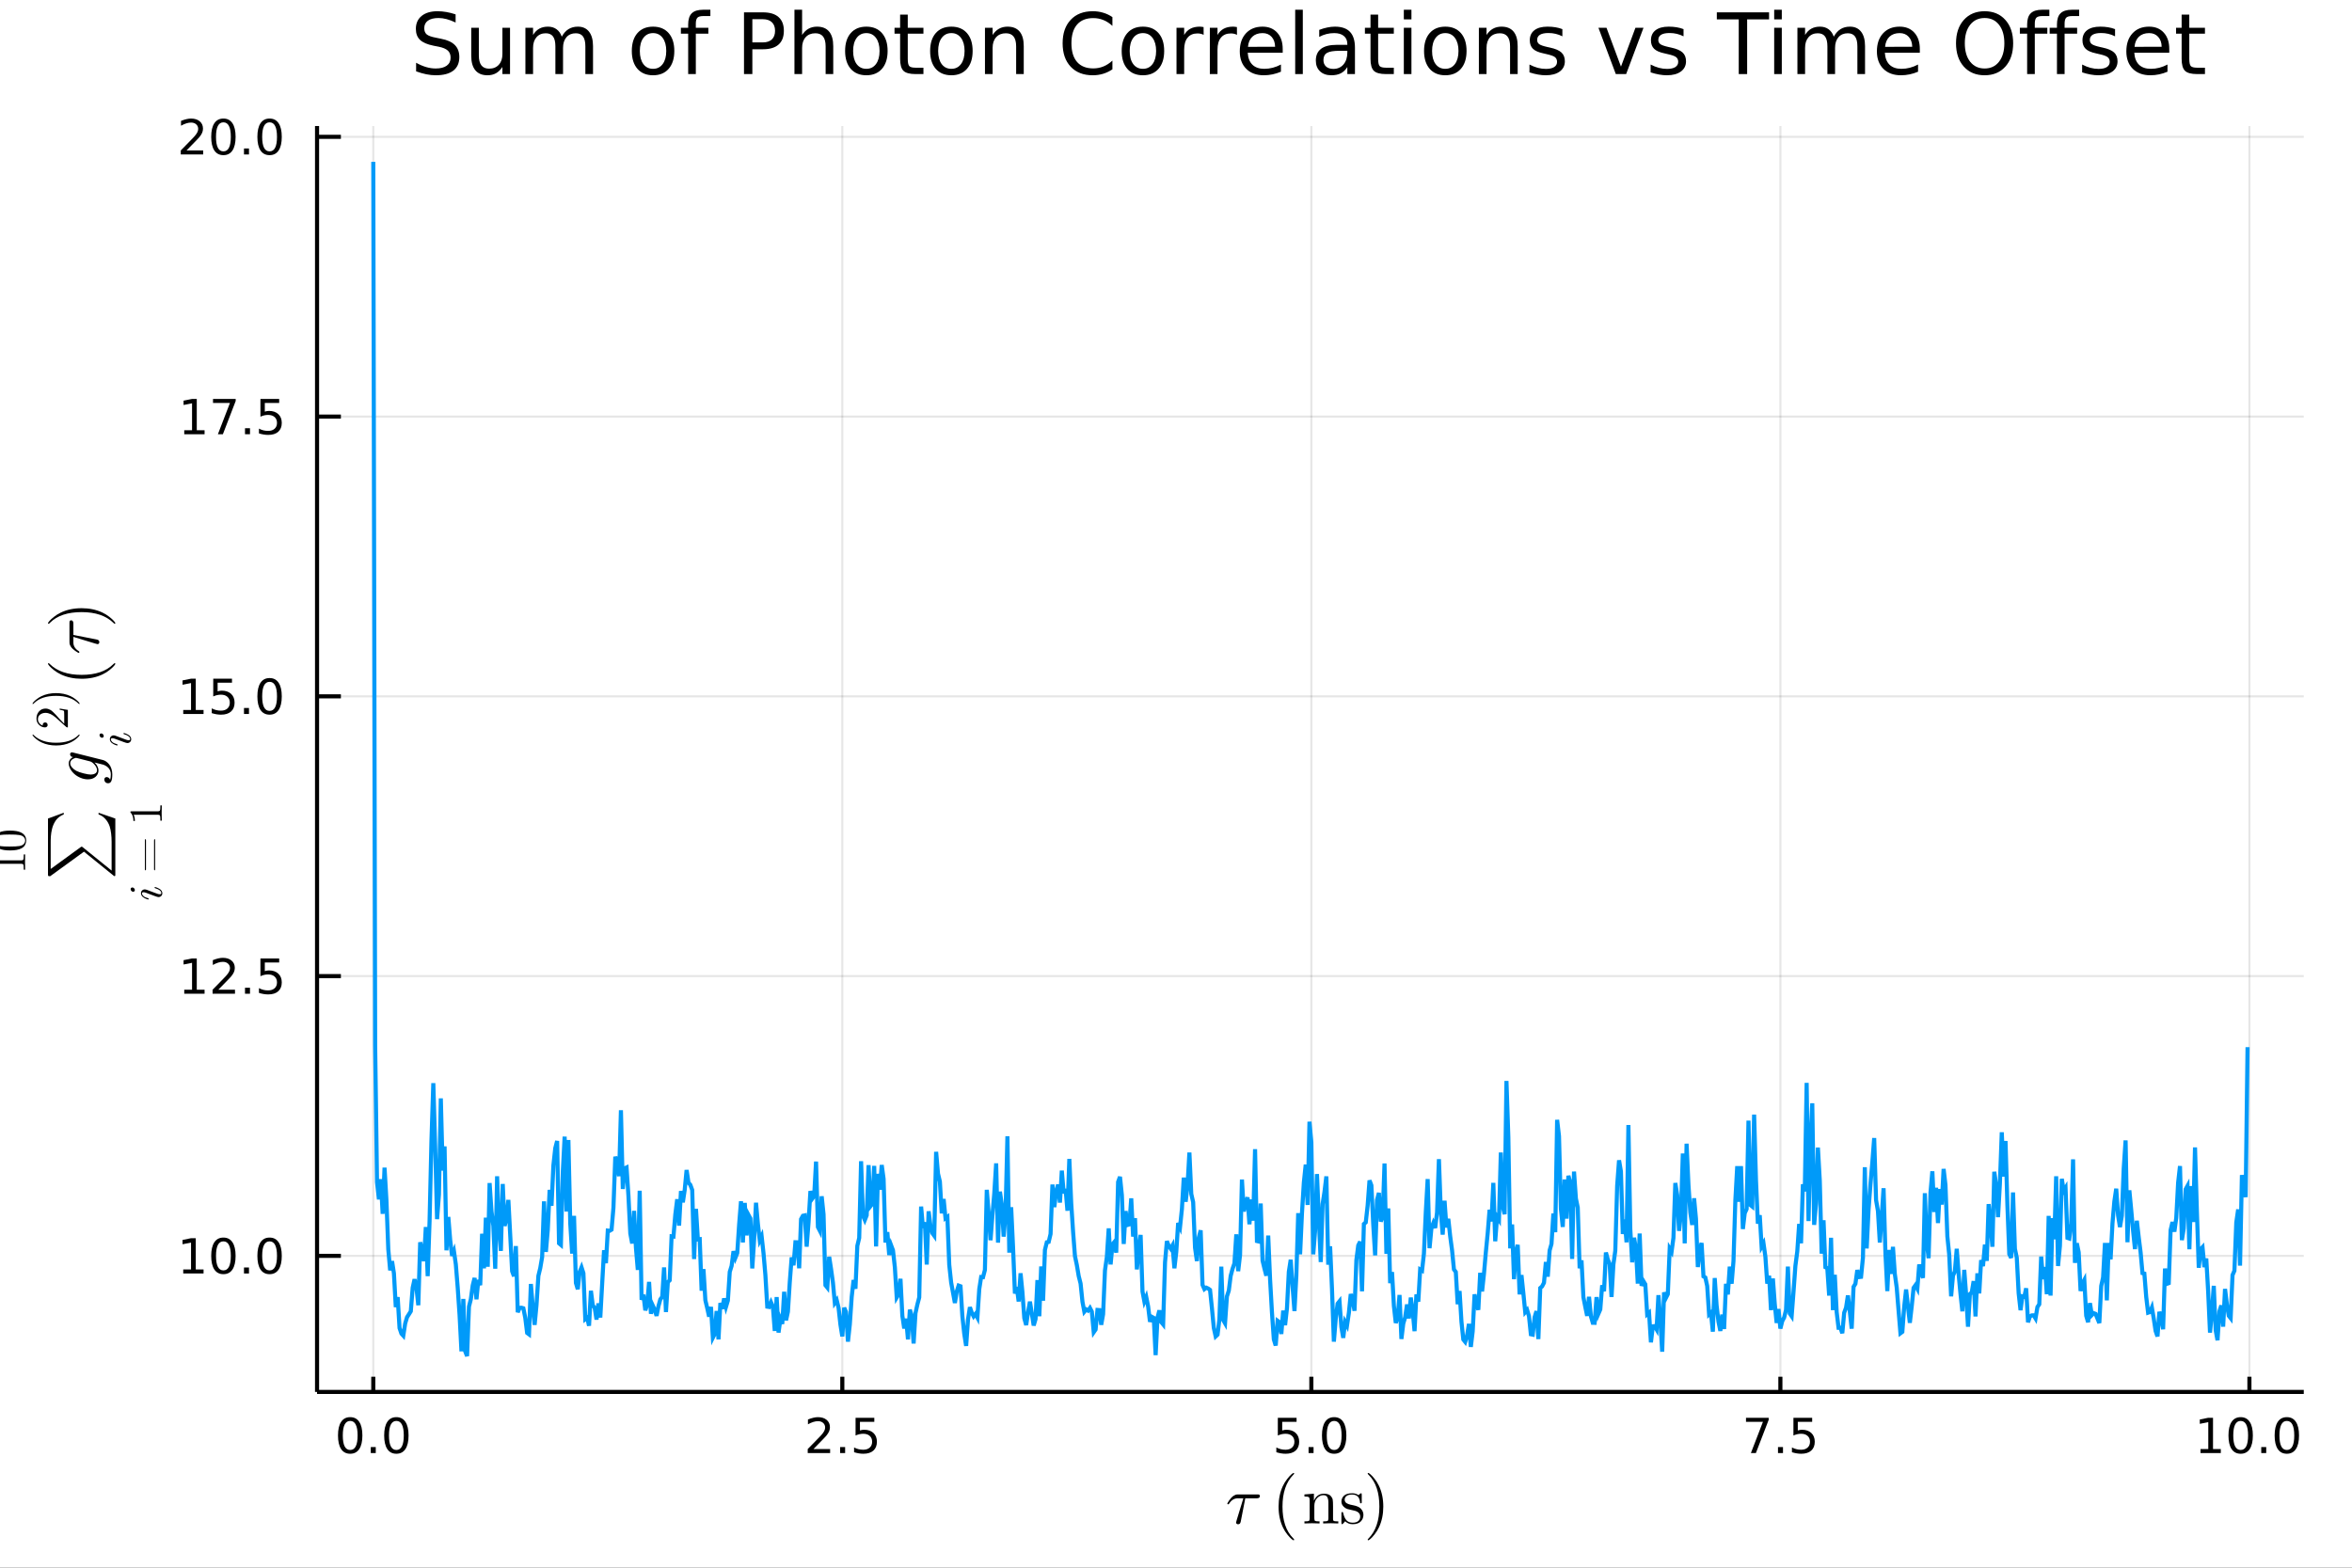 <?xml version="1.0" encoding="utf-8"?>
<svg xmlns="http://www.w3.org/2000/svg" xmlns:xlink="http://www.w3.org/1999/xlink" width="576" height="384" viewBox="0 0 2304 1536">
<rect x="0" y="0" width="2304" height="1536" fill="#333333" stroke="none"/>
<defs>
  <clipPath id="clip000">
    <rect x="0" y="0" width="2304" height="1536"/>
  </clipPath>
</defs>
<path clip-path="url(#clip000)" d="
M0 1536 L2304 1536 L2304 0 L0 0  Z
  " fill="#ffffff" fill-rule="evenodd" fill-opacity="1"/>
<defs>
  <clipPath id="clip001">
    <rect x="460" y="0" width="1614" height="1536"/>
  </clipPath>
</defs>
<defs>
  <clipPath id="clip002">
    <rect x="254" y="123" width="2003" height="1241"/>
  </clipPath>
</defs>
<path clip-path="url(#clip000)" d="
M310.583 1363.79 L2256.76 1363.79 L2256.76 123.472 L310.583 123.472  Z
  " fill="#ffffff" fill-rule="evenodd" fill-opacity="1"/>
<defs>
  <clipPath id="clip003">
    <rect x="310" y="123" width="1947" height="1241"/>
  </clipPath>
</defs>
<polyline clip-path="url(#clip003)" style="stroke:#000000; stroke-width:2; stroke-opacity:0.1; fill:none" points="
  365.663,1363.79 365.663,123.472 
  "/>
<polyline clip-path="url(#clip003)" style="stroke:#000000; stroke-width:2; stroke-opacity:0.1; fill:none" points="
  825.126,1363.79 825.126,123.472 
  "/>
<polyline clip-path="url(#clip003)" style="stroke:#000000; stroke-width:2; stroke-opacity:0.1; fill:none" points="
  1284.59,1363.79 1284.59,123.472 
  "/>
<polyline clip-path="url(#clip003)" style="stroke:#000000; stroke-width:2; stroke-opacity:0.1; fill:none" points="
  1744.05,1363.79 1744.05,123.472 
  "/>
<polyline clip-path="url(#clip003)" style="stroke:#000000; stroke-width:2; stroke-opacity:0.1; fill:none" points="
  2203.51,1363.79 2203.51,123.472 
  "/>
<polyline clip-path="url(#clip000)" style="stroke:#000000; stroke-width:4; stroke-opacity:1; fill:none" points="
  310.583,1363.79 2256.76,1363.79 
  "/>
<polyline clip-path="url(#clip000)" style="stroke:#000000; stroke-width:4; stroke-opacity:1; fill:none" points="
  365.663,1363.79 365.663,1348.91 
  "/>
<polyline clip-path="url(#clip000)" style="stroke:#000000; stroke-width:4; stroke-opacity:1; fill:none" points="
  825.126,1363.79 825.126,1348.91 
  "/>
<polyline clip-path="url(#clip000)" style="stroke:#000000; stroke-width:4; stroke-opacity:1; fill:none" points="
  1284.59,1363.79 1284.59,1348.91 
  "/>
<polyline clip-path="url(#clip000)" style="stroke:#000000; stroke-width:4; stroke-opacity:1; fill:none" points="
  1744.05,1363.79 1744.05,1348.91 
  "/>
<polyline clip-path="url(#clip000)" style="stroke:#000000; stroke-width:4; stroke-opacity:1; fill:none" points="
  2203.51,1363.79 2203.51,1348.91 
  "/>
<path clip-path="url(#clip000)" d="M 0 0 M343.048 1392.21 Q339.436 1392.21 337.608 1395.78 Q335.802 1399.32 335.802 1406.45 Q335.802 1413.56 337.608 1417.12 Q339.436 1420.66 343.048 1420.66 Q346.682 1420.66 348.487 1417.12 Q350.316 1413.56 350.316 1406.45 Q350.316 1399.32 348.487 1395.78 Q346.682 1392.21 343.048 1392.21 M343.048 1388.51 Q348.858 1388.51 351.913 1393.12 Q354.992 1397.7 354.992 1406.45 Q354.992 1415.18 351.913 1419.78 Q348.858 1424.37 343.048 1424.37 Q337.237 1424.37 334.159 1419.78 Q331.103 1415.18 331.103 1406.45 Q331.103 1397.7 334.159 1393.12 Q337.237 1388.51 343.048 1388.51 Z" fill="#000000" fill-rule="evenodd" fill-opacity="1" /><path clip-path="url(#clip000)" d="M 0 0 M363.209 1417.81 L368.094 1417.81 L368.094 1423.69 L363.209 1423.69 L363.209 1417.81 Z" fill="#000000" fill-rule="evenodd" fill-opacity="1" /><path clip-path="url(#clip000)" d="M 0 0 M388.279 1392.21 Q384.668 1392.21 382.839 1395.78 Q381.033 1399.32 381.033 1406.45 Q381.033 1413.56 382.839 1417.12 Q384.668 1420.66 388.279 1420.66 Q391.913 1420.66 393.719 1417.12 Q395.547 1413.56 395.547 1406.45 Q395.547 1399.32 393.719 1395.78 Q391.913 1392.21 388.279 1392.21 M388.279 1388.51 Q394.089 1388.51 397.144 1393.12 Q400.223 1397.7 400.223 1406.45 Q400.223 1415.18 397.144 1419.78 Q394.089 1424.37 388.279 1424.37 Q382.469 1424.37 379.39 1419.78 Q376.334 1415.18 376.334 1406.45 Q376.334 1397.7 379.39 1393.12 Q382.469 1388.51 388.279 1388.51 Z" fill="#000000" fill-rule="evenodd" fill-opacity="1" /><path clip-path="url(#clip000)" d="M 0 0 M796.862 1419.76 L813.181 1419.76 L813.181 1423.69 L791.237 1423.69 L791.237 1419.76 Q793.899 1417 798.482 1412.37 Q803.089 1407.72 804.269 1406.38 Q806.515 1403.86 807.394 1402.12 Q808.297 1400.36 808.297 1398.67 Q808.297 1395.92 806.353 1394.18 Q804.431 1392.44 801.33 1392.44 Q799.131 1392.44 796.677 1393.21 Q794.246 1393.97 791.469 1395.52 L791.469 1390.8 Q794.293 1389.67 796.746 1389.09 Q799.2 1388.51 801.237 1388.51 Q806.607 1388.51 809.802 1391.19 Q812.996 1393.88 812.996 1398.37 Q812.996 1400.5 812.186 1402.42 Q811.399 1404.32 809.292 1406.91 Q808.714 1407.58 805.612 1410.8 Q802.51 1413.99 796.862 1419.76 Z" fill="#000000" fill-rule="evenodd" fill-opacity="1" /><path clip-path="url(#clip000)" d="M 0 0 M822.996 1417.81 L827.88 1417.81 L827.88 1423.69 L822.996 1423.69 L822.996 1417.81 Z" fill="#000000" fill-rule="evenodd" fill-opacity="1" /><path clip-path="url(#clip000)" d="M 0 0 M838.112 1389.13 L856.468 1389.13 L856.468 1393.07 L842.394 1393.07 L842.394 1401.54 Q843.413 1401.19 844.431 1401.03 Q845.45 1400.85 846.468 1400.85 Q852.255 1400.85 855.635 1404.02 Q859.014 1407.19 859.014 1412.61 Q859.014 1418.18 855.542 1421.29 Q852.07 1424.37 845.751 1424.37 Q843.575 1424.37 841.306 1423.99 Q839.061 1423.62 836.653 1422.88 L836.653 1418.18 Q838.737 1419.32 840.959 1419.87 Q843.181 1420.43 845.658 1420.43 Q849.663 1420.43 852.001 1418.32 Q854.339 1416.22 854.339 1412.61 Q854.339 1408.99 852.001 1406.89 Q849.663 1404.78 845.658 1404.78 Q843.783 1404.78 841.908 1405.2 Q840.056 1405.62 838.112 1406.49 L838.112 1389.13 Z" fill="#000000" fill-rule="evenodd" fill-opacity="1" /><path clip-path="url(#clip000)" d="M 0 0 M1251.75 1389.13 L1270.11 1389.13 L1270.11 1393.07 L1256.04 1393.07 L1256.04 1401.54 Q1257.05 1401.19 1258.07 1401.03 Q1259.09 1400.85 1260.11 1400.85 Q1265.9 1400.85 1269.28 1404.02 Q1272.66 1407.19 1272.66 1412.61 Q1272.66 1418.18 1269.18 1421.29 Q1265.71 1424.37 1259.39 1424.37 Q1257.22 1424.37 1254.95 1423.99 Q1252.7 1423.62 1250.29 1422.88 L1250.29 1418.18 Q1252.38 1419.32 1254.6 1419.87 Q1256.82 1420.43 1259.3 1420.43 Q1263.3 1420.43 1265.64 1418.32 Q1267.98 1416.22 1267.98 1412.61 Q1267.98 1408.99 1265.64 1406.89 Q1263.3 1404.78 1259.3 1404.78 Q1257.42 1404.78 1255.55 1405.2 Q1253.7 1405.62 1251.75 1406.49 L1251.75 1389.13 Z" fill="#000000" fill-rule="evenodd" fill-opacity="1" /><path clip-path="url(#clip000)" d="M 0 0 M1281.87 1417.81 L1286.75 1417.81 L1286.75 1423.69 L1281.87 1423.69 L1281.87 1417.81 Z" fill="#000000" fill-rule="evenodd" fill-opacity="1" /><path clip-path="url(#clip000)" d="M 0 0 M1306.94 1392.21 Q1303.33 1392.21 1301.5 1395.78 Q1299.69 1399.32 1299.69 1406.45 Q1299.69 1413.56 1301.5 1417.12 Q1303.33 1420.66 1306.94 1420.66 Q1310.57 1420.66 1312.38 1417.12 Q1314.21 1413.56 1314.21 1406.45 Q1314.21 1399.32 1312.38 1395.78 Q1310.57 1392.21 1306.94 1392.21 M1306.94 1388.51 Q1312.75 1388.51 1315.8 1393.12 Q1318.88 1397.7 1318.88 1406.45 Q1318.88 1415.18 1315.8 1419.78 Q1312.75 1424.37 1306.94 1424.37 Q1301.13 1424.37 1298.05 1419.78 Q1294.99 1415.18 1294.99 1406.45 Q1294.99 1397.7 1298.05 1393.12 Q1301.13 1388.51 1306.94 1388.51 Z" fill="#000000" fill-rule="evenodd" fill-opacity="1" /><path clip-path="url(#clip000)" d="M 0 0 M1710.37 1389.13 L1732.59 1389.13 L1732.59 1391.12 L1720.05 1423.69 L1715.16 1423.69 L1726.97 1393.07 L1710.37 1393.07 L1710.37 1389.13 Z" fill="#000000" fill-rule="evenodd" fill-opacity="1" /><path clip-path="url(#clip000)" d="M 0 0 M1741.71 1417.81 L1746.6 1417.81 L1746.6 1423.69 L1741.71 1423.69 L1741.71 1417.81 Z" fill="#000000" fill-rule="evenodd" fill-opacity="1" /><path clip-path="url(#clip000)" d="M 0 0 M1756.83 1389.13 L1775.18 1389.13 L1775.18 1393.07 L1761.11 1393.07 L1761.11 1401.54 Q1762.13 1401.19 1763.15 1401.03 Q1764.17 1400.85 1765.18 1400.85 Q1770.97 1400.85 1774.35 1404.02 Q1777.73 1407.19 1777.73 1412.61 Q1777.73 1418.18 1774.26 1421.29 Q1770.79 1424.37 1764.47 1424.37 Q1762.29 1424.37 1760.02 1423.99 Q1757.78 1423.62 1755.37 1422.88 L1755.37 1418.18 Q1757.45 1419.32 1759.68 1419.87 Q1761.9 1420.43 1764.37 1420.43 Q1768.38 1420.43 1770.72 1418.32 Q1773.06 1416.22 1773.06 1412.61 Q1773.06 1408.99 1770.72 1406.89 Q1768.38 1404.78 1764.37 1404.78 Q1762.5 1404.78 1760.62 1405.2 Q1758.77 1405.62 1756.83 1406.49 L1756.83 1389.13 Z" fill="#000000" fill-rule="evenodd" fill-opacity="1" /><path clip-path="url(#clip000)" d="M 0 0 M2155.59 1419.76 L2163.22 1419.76 L2163.22 1393.39 L2154.91 1395.06 L2154.91 1390.8 L2163.18 1389.13 L2167.85 1389.13 L2167.85 1419.76 L2175.49 1419.76 L2175.49 1423.69 L2155.59 1423.69 L2155.59 1419.76 Z" fill="#000000" fill-rule="evenodd" fill-opacity="1" /><path clip-path="url(#clip000)" d="M 0 0 M2194.94 1392.21 Q2191.33 1392.21 2189.5 1395.78 Q2187.69 1399.32 2187.69 1406.45 Q2187.69 1413.56 2189.5 1417.12 Q2191.33 1420.66 2194.94 1420.66 Q2198.57 1420.66 2200.38 1417.12 Q2202.21 1413.56 2202.21 1406.45 Q2202.21 1399.32 2200.38 1395.78 Q2198.57 1392.21 2194.94 1392.21 M2194.94 1388.51 Q2200.75 1388.51 2203.8 1393.12 Q2206.88 1397.7 2206.88 1406.45 Q2206.88 1415.18 2203.8 1419.78 Q2200.75 1424.37 2194.94 1424.37 Q2189.13 1424.37 2186.05 1419.78 Q2182.99 1415.18 2182.99 1406.45 Q2182.99 1397.7 2186.05 1393.12 Q2189.13 1388.51 2194.94 1388.51 Z" fill="#000000" fill-rule="evenodd" fill-opacity="1" /><path clip-path="url(#clip000)" d="M 0 0 M2215.1 1417.81 L2219.98 1417.81 L2219.98 1423.69 L2215.1 1423.69 L2215.1 1417.81 Z" fill="#000000" fill-rule="evenodd" fill-opacity="1" /><path clip-path="url(#clip000)" d="M 0 0 M2240.17 1392.21 Q2236.56 1392.21 2234.73 1395.78 Q2232.92 1399.32 2232.92 1406.45 Q2232.92 1413.56 2234.73 1417.12 Q2236.56 1420.66 2240.17 1420.66 Q2243.8 1420.66 2245.61 1417.12 Q2247.44 1413.56 2247.44 1406.45 Q2247.44 1399.32 2245.61 1395.78 Q2243.8 1392.21 2240.17 1392.21 M2240.17 1388.51 Q2245.98 1388.51 2249.03 1393.12 Q2252.11 1397.7 2252.11 1406.45 Q2252.11 1415.18 2249.03 1419.78 Q2245.98 1424.37 2240.17 1424.37 Q2234.36 1424.37 2231.28 1419.78 Q2228.22 1415.18 2228.22 1406.45 Q2228.22 1397.7 2231.28 1393.12 Q2234.36 1388.51 2240.17 1388.51 Z" fill="#000000" fill-rule="evenodd" fill-opacity="1" /><path clip-path="url(#clip000)" d="M 0 0 M1234.2 1465.79 Q1234.2 1468.04 1230.95 1468.04 L1219.87 1468.04 L1215.46 1490.62 Q1215.36 1491.2 1215.23 1491.52 Q1215.13 1491.84 1214.84 1492.39 Q1214.59 1492.9 1214.04 1493.16 Q1213.52 1493.45 1212.75 1493.45 Q1211.79 1493.45 1211.3 1492.87 Q1210.85 1492.33 1210.85 1491.65 Q1210.85 1491.23 1211.5 1489.23 L1217.97 1468.04 L1212.49 1468.04 Q1207.34 1468.04 1204.12 1473.13 Q1203.6 1473.81 1203.32 1473.87 Q1203.19 1473.9 1203.06 1473.9 Q1202.7 1473.9 1202.48 1473.74 Q1202.28 1473.58 1202.28 1473.42 L1202.25 1473.26 Q1202.25 1473.03 1202.77 1472.13 Q1203.32 1471.2 1204.28 1469.81 Q1205.28 1468.43 1206.28 1467.33 Q1207.6 1465.92 1209.08 1465.18 Q1210.56 1464.4 1211.3 1464.31 Q1212.08 1464.21 1213.07 1464.21 L1231.56 1464.21 Q1232.4 1464.21 1232.85 1464.27 Q1233.3 1464.31 1233.75 1464.69 Q1234.2 1465.05 1234.2 1465.79 Z" fill="#000000" fill-rule="evenodd" fill-opacity="1" /><path clip-path="url(#clip000)" d="M 0 0 M1252.49 1476.16 Q1252.49 1465.01 1256.64 1456.03 Q1258.42 1452.26 1260.9 1449.11 Q1263.38 1445.95 1265.02 1444.56 Q1266.66 1443.18 1267.11 1443.18 Q1267.76 1443.18 1267.79 1443.82 Q1267.79 1444.15 1266.92 1444.95 Q1256.29 1455.77 1256.32 1476.16 Q1256.32 1496.61 1266.66 1507.01 Q1267.79 1508.14 1267.79 1508.49 Q1267.79 1509.14 1267.11 1509.14 Q1266.66 1509.14 1265.08 1507.82 Q1263.5 1506.5 1261.06 1503.47 Q1258.61 1500.44 1256.84 1496.74 Q1252.49 1487.75 1252.49 1476.16 Z" fill="#000000" fill-rule="evenodd" fill-opacity="1" /><path clip-path="url(#clip000)" d="M 0 0 M1277.82 1492.65 L1277.82 1490.62 Q1281.33 1490.62 1282.13 1490.2 Q1282.94 1489.75 1282.94 1487.62 L1282.94 1469.94 Q1282.94 1467.49 1282.07 1466.88 Q1281.23 1466.27 1277.82 1466.27 L1277.82 1464.21 L1287.09 1463.5 L1287.09 1470.43 Q1290.18 1463.5 1296.85 1463.5 Q1301.81 1463.5 1303.77 1465.95 Q1305.22 1467.59 1305.51 1469.43 Q1305.84 1471.26 1305.84 1476.03 L1305.84 1488.62 Q1305.9 1490.01 1306.96 1490.33 Q1308.03 1490.62 1310.99 1490.62 L1310.99 1492.65 Q1304.26 1492.45 1303.58 1492.45 Q1303.07 1492.45 1296.14 1492.65 L1296.14 1490.62 Q1299.65 1490.62 1300.46 1490.2 Q1301.29 1489.75 1301.29 1487.62 L1301.29 1472.26 Q1301.29 1468.91 1300.26 1466.95 Q1299.23 1464.95 1296.4 1464.95 Q1292.99 1464.95 1290.25 1467.82 Q1287.51 1470.68 1287.51 1475.51 L1287.51 1487.62 Q1287.51 1489.75 1288.32 1490.2 Q1289.15 1490.62 1292.63 1490.62 L1292.63 1492.65 Q1285.9 1492.45 1285.26 1492.45 Q1284.74 1492.45 1277.82 1492.65 Z" fill="#000000" fill-rule="evenodd" fill-opacity="1" /><path clip-path="url(#clip000)" d="M 0 0 M1314.05 1491.78 L1314.05 1483.08 Q1314.05 1482.34 1314.08 1482.08 Q1314.12 1481.83 1314.31 1481.63 Q1314.5 1481.44 1314.89 1481.44 Q1315.34 1481.44 1315.5 1481.63 Q1315.69 1481.83 1315.82 1482.57 Q1316.82 1487.11 1318.95 1489.52 Q1321.1 1491.91 1325 1491.91 Q1328.7 1491.91 1330.57 1490.26 Q1332.44 1488.62 1332.44 1485.92 Q1332.44 1481.09 1325.58 1479.86 Q1321.62 1479.06 1319.98 1478.54 Q1318.33 1477.99 1316.89 1476.8 Q1314.05 1474.48 1314.05 1471.2 Q1314.05 1467.91 1316.53 1465.5 Q1319.04 1463.08 1324.58 1463.08 Q1328.29 1463.08 1330.8 1464.95 Q1331.54 1464.37 1331.93 1463.89 Q1332.8 1463.08 1333.25 1463.08 Q1333.76 1463.08 1333.86 1463.44 Q1333.95 1463.76 1333.95 1464.69 L1333.95 1471.33 Q1333.95 1472.07 1333.92 1472.33 Q1333.89 1472.58 1333.7 1472.78 Q1333.5 1472.94 1333.08 1472.94 Q1332.34 1472.94 1332.31 1472.33 Q1331.8 1464.34 1324.58 1464.34 Q1320.69 1464.34 1318.95 1465.85 Q1317.21 1467.33 1317.21 1469.36 Q1317.21 1470.49 1317.72 1471.36 Q1318.27 1472.2 1318.95 1472.71 Q1319.66 1473.2 1320.94 1473.68 Q1322.23 1474.13 1323 1474.29 Q1323.81 1474.45 1325.32 1474.77 Q1330.61 1475.77 1332.83 1477.93 Q1335.6 1480.7 1335.6 1484.21 Q1335.6 1488.11 1332.96 1490.75 Q1330.32 1493.39 1325 1493.39 Q1320.72 1493.39 1317.72 1490.52 Q1317.34 1490.91 1317.05 1491.26 Q1316.76 1491.58 1316.63 1491.71 Q1316.53 1491.84 1316.5 1491.94 Q1316.47 1492 1316.4 1492.07 Q1315.08 1493.39 1314.76 1493.39 Q1314.24 1493.39 1314.15 1493.03 Q1314.05 1492.71 1314.05 1491.78 Z" fill="#000000" fill-rule="evenodd" fill-opacity="1" /><path clip-path="url(#clip000)" d="M 0 0 M1339.76 1508.49 Q1339.76 1508.17 1340.6 1507.37 Q1351.23 1496.54 1351.23 1476.16 Q1351.23 1455.71 1341.02 1445.37 Q1339.76 1444.18 1339.76 1443.82 Q1339.76 1443.18 1340.4 1443.18 Q1340.86 1443.18 1342.43 1444.5 Q1344.04 1445.82 1346.46 1448.85 Q1348.91 1451.87 1350.71 1455.58 Q1355.06 1464.56 1355.06 1476.16 Q1355.06 1487.3 1350.9 1496.29 Q1349.13 1500.05 1346.65 1503.21 Q1344.17 1506.37 1342.53 1507.75 Q1340.89 1509.14 1340.4 1509.14 Q1339.76 1509.14 1339.76 1508.49 Z" fill="#000000" fill-rule="evenodd" fill-opacity="1" /><polyline clip-path="url(#clip003)" style="stroke:#000000; stroke-width:2; stroke-opacity:0.1; fill:none" points="
  310.583,1230.47 2256.76,1230.47 
  "/>
<polyline clip-path="url(#clip003)" style="stroke:#000000; stroke-width:2; stroke-opacity:0.1; fill:none" points="
  310.583,956.367 2256.76,956.367 
  "/>
<polyline clip-path="url(#clip003)" style="stroke:#000000; stroke-width:2; stroke-opacity:0.1; fill:none" points="
  310.583,682.265 2256.76,682.265 
  "/>
<polyline clip-path="url(#clip003)" style="stroke:#000000; stroke-width:2; stroke-opacity:0.1; fill:none" points="
  310.583,408.164 2256.76,408.164 
  "/>
<polyline clip-path="url(#clip003)" style="stroke:#000000; stroke-width:2; stroke-opacity:0.1; fill:none" points="
  310.583,134.062 2256.76,134.062 
  "/>
<polyline clip-path="url(#clip000)" style="stroke:#000000; stroke-width:4; stroke-opacity:1; fill:none" points="
  310.583,1363.79 310.583,123.472 
  "/>
<polyline clip-path="url(#clip000)" style="stroke:#000000; stroke-width:4; stroke-opacity:1; fill:none" points="
  310.583,1230.47 333.937,1230.47 
  "/>
<polyline clip-path="url(#clip000)" style="stroke:#000000; stroke-width:4; stroke-opacity:1; fill:none" points="
  310.583,956.367 333.937,956.367 
  "/>
<polyline clip-path="url(#clip000)" style="stroke:#000000; stroke-width:4; stroke-opacity:1; fill:none" points="
  310.583,682.265 333.937,682.265 
  "/>
<polyline clip-path="url(#clip000)" style="stroke:#000000; stroke-width:4; stroke-opacity:1; fill:none" points="
  310.583,408.164 333.937,408.164 
  "/>
<polyline clip-path="url(#clip000)" style="stroke:#000000; stroke-width:4; stroke-opacity:1; fill:none" points="
  310.583,134.062 333.937,134.062 
  "/>
<path clip-path="url(#clip000)" d="M 0 0 M179.496 1243.81 L187.134 1243.81 L187.134 1217.45 L178.824 1219.11 L178.824 1214.86 L187.088 1213.19 L191.764 1213.19 L191.764 1243.81 L199.403 1243.81 L199.403 1247.75 L179.496 1247.75 L179.496 1243.81 Z" fill="#000000" fill-rule="evenodd" fill-opacity="1" /><path clip-path="url(#clip000)" d="M 0 0 M218.847 1216.27 Q215.236 1216.27 213.407 1219.83 Q211.602 1223.37 211.602 1230.5 Q211.602 1237.61 213.407 1241.17 Q215.236 1244.72 218.847 1244.72 Q222.481 1244.72 224.287 1241.17 Q226.116 1237.61 226.116 1230.5 Q226.116 1223.37 224.287 1219.83 Q222.481 1216.27 218.847 1216.27 M218.847 1212.56 Q224.657 1212.56 227.713 1217.17 Q230.792 1221.75 230.792 1230.5 Q230.792 1239.23 227.713 1243.84 Q224.657 1248.42 218.847 1248.42 Q213.037 1248.42 209.958 1243.84 Q206.903 1239.23 206.903 1230.5 Q206.903 1221.75 209.958 1217.17 Q213.037 1212.56 218.847 1212.56 Z" fill="#000000" fill-rule="evenodd" fill-opacity="1" /><path clip-path="url(#clip000)" d="M 0 0 M239.009 1241.87 L243.893 1241.87 L243.893 1247.75 L239.009 1247.75 L239.009 1241.87 Z" fill="#000000" fill-rule="evenodd" fill-opacity="1" /><path clip-path="url(#clip000)" d="M 0 0 M264.078 1216.27 Q260.467 1216.27 258.639 1219.83 Q256.833 1223.37 256.833 1230.5 Q256.833 1237.61 258.639 1241.17 Q260.467 1244.72 264.078 1244.72 Q267.713 1244.72 269.518 1241.17 Q271.347 1237.61 271.347 1230.5 Q271.347 1223.37 269.518 1219.83 Q267.713 1216.27 264.078 1216.27 M264.078 1212.56 Q269.889 1212.56 272.944 1217.17 Q276.023 1221.75 276.023 1230.5 Q276.023 1239.23 272.944 1243.84 Q269.889 1248.42 264.078 1248.42 Q258.268 1248.42 255.19 1243.84 Q252.134 1239.23 252.134 1230.5 Q252.134 1221.75 255.19 1217.17 Q258.268 1212.56 264.078 1212.56 Z" fill="#000000" fill-rule="evenodd" fill-opacity="1" /><path clip-path="url(#clip000)" d="M 0 0 M180.491 969.712 L188.13 969.712 L188.13 943.346 L179.82 945.013 L179.82 940.754 L188.083 939.087 L192.759 939.087 L192.759 969.712 L200.398 969.712 L200.398 973.647 L180.491 973.647 L180.491 969.712 Z" fill="#000000" fill-rule="evenodd" fill-opacity="1" /><path clip-path="url(#clip000)" d="M 0 0 M213.87 969.712 L230.19 969.712 L230.19 973.647 L208.245 973.647 L208.245 969.712 Q210.907 966.957 215.491 962.328 Q220.097 957.675 221.278 956.332 Q223.523 953.809 224.403 952.073 Q225.305 950.314 225.305 948.624 Q225.305 945.869 223.361 944.133 Q221.44 942.397 218.338 942.397 Q216.139 942.397 213.685 943.161 Q211.255 943.925 208.477 945.476 L208.477 940.754 Q211.301 939.619 213.755 939.041 Q216.208 938.462 218.245 938.462 Q223.616 938.462 226.81 941.147 Q230.005 943.832 230.005 948.323 Q230.005 950.453 229.194 952.374 Q228.407 954.272 226.301 956.865 Q225.722 957.536 222.62 960.754 Q219.518 963.948 213.87 969.712 Z" fill="#000000" fill-rule="evenodd" fill-opacity="1" /><path clip-path="url(#clip000)" d="M 0 0 M240.004 967.767 L244.889 967.767 L244.889 973.647 L240.004 973.647 L240.004 967.767 Z" fill="#000000" fill-rule="evenodd" fill-opacity="1" /><path clip-path="url(#clip000)" d="M 0 0 M255.12 939.087 L273.477 939.087 L273.477 943.022 L259.403 943.022 L259.403 951.494 Q260.421 951.147 261.44 950.985 Q262.458 950.8 263.477 950.8 Q269.264 950.8 272.643 953.971 Q276.023 957.142 276.023 962.559 Q276.023 968.138 272.551 971.24 Q269.078 974.318 262.759 974.318 Q260.583 974.318 258.315 973.948 Q256.069 973.578 253.662 972.837 L253.662 968.138 Q255.745 969.272 257.967 969.828 Q260.19 970.383 262.666 970.383 Q266.671 970.383 269.009 968.277 Q271.347 966.17 271.347 962.559 Q271.347 958.948 269.009 956.842 Q266.671 954.735 262.666 954.735 Q260.791 954.735 258.916 955.152 Q257.065 955.568 255.12 956.448 L255.12 939.087 Z" fill="#000000" fill-rule="evenodd" fill-opacity="1" /><path clip-path="url(#clip000)" d="M 0 0 M179.496 695.61 L187.134 695.61 L187.134 669.245 L178.824 670.911 L178.824 666.652 L187.088 664.985 L191.764 664.985 L191.764 695.61 L199.403 695.61 L199.403 699.545 L179.496 699.545 L179.496 695.61 Z" fill="#000000" fill-rule="evenodd" fill-opacity="1" /><path clip-path="url(#clip000)" d="M 0 0 M208.894 664.985 L227.25 664.985 L227.25 668.921 L213.176 668.921 L213.176 677.393 Q214.194 677.045 215.213 676.883 Q216.231 676.698 217.25 676.698 Q223.037 676.698 226.417 679.87 Q229.796 683.041 229.796 688.457 Q229.796 694.036 226.324 697.138 Q222.852 700.217 216.532 700.217 Q214.356 700.217 212.088 699.846 Q209.843 699.476 207.435 698.735 L207.435 694.036 Q209.519 695.17 211.741 695.726 Q213.963 696.281 216.44 696.281 Q220.444 696.281 222.782 694.175 Q225.12 692.069 225.12 688.457 Q225.12 684.846 222.782 682.74 Q220.444 680.633 216.44 680.633 Q214.565 680.633 212.69 681.05 Q210.838 681.467 208.894 682.346 L208.894 664.985 Z" fill="#000000" fill-rule="evenodd" fill-opacity="1" /><path clip-path="url(#clip000)" d="M 0 0 M239.009 693.666 L243.893 693.666 L243.893 699.545 L239.009 699.545 L239.009 693.666 Z" fill="#000000" fill-rule="evenodd" fill-opacity="1" /><path clip-path="url(#clip000)" d="M 0 0 M264.078 668.064 Q260.467 668.064 258.639 671.629 Q256.833 675.17 256.833 682.3 Q256.833 689.407 258.639 692.971 Q260.467 696.513 264.078 696.513 Q267.713 696.513 269.518 692.971 Q271.347 689.407 271.347 682.3 Q271.347 675.17 269.518 671.629 Q267.713 668.064 264.078 668.064 M264.078 664.36 Q269.889 664.36 272.944 668.967 Q276.023 673.55 276.023 682.3 Q276.023 691.027 272.944 695.633 Q269.889 700.217 264.078 700.217 Q258.268 700.217 255.19 695.633 Q252.134 691.027 252.134 682.3 Q252.134 673.55 255.19 668.967 Q258.268 664.36 264.078 664.36 Z" fill="#000000" fill-rule="evenodd" fill-opacity="1" /><path clip-path="url(#clip000)" d="M 0 0 M180.491 421.509 L188.13 421.509 L188.13 395.143 L179.82 396.81 L179.82 392.55 L188.083 390.884 L192.759 390.884 L192.759 421.509 L200.398 421.509 L200.398 425.444 L180.491 425.444 L180.491 421.509 Z" fill="#000000" fill-rule="evenodd" fill-opacity="1" /><path clip-path="url(#clip000)" d="M 0 0 M208.662 390.884 L230.884 390.884 L230.884 392.874 L218.338 425.444 L213.454 425.444 L225.259 394.819 L208.662 394.819 L208.662 390.884 Z" fill="#000000" fill-rule="evenodd" fill-opacity="1" /><path clip-path="url(#clip000)" d="M 0 0 M240.004 419.564 L244.889 419.564 L244.889 425.444 L240.004 425.444 L240.004 419.564 Z" fill="#000000" fill-rule="evenodd" fill-opacity="1" /><path clip-path="url(#clip000)" d="M 0 0 M255.12 390.884 L273.477 390.884 L273.477 394.819 L259.403 394.819 L259.403 403.291 Q260.421 402.944 261.44 402.782 Q262.458 402.597 263.477 402.597 Q269.264 402.597 272.643 405.768 Q276.023 408.939 276.023 414.356 Q276.023 419.934 272.551 423.036 Q269.078 426.115 262.759 426.115 Q260.583 426.115 258.315 425.745 Q256.069 425.374 253.662 424.634 L253.662 419.934 Q255.745 421.069 257.967 421.624 Q260.19 422.18 262.666 422.18 Q266.671 422.18 269.009 420.073 Q271.347 417.967 271.347 414.356 Q271.347 410.745 269.009 408.638 Q266.671 406.532 262.666 406.532 Q260.791 406.532 258.916 406.948 Q257.065 407.365 255.12 408.245 L255.12 390.884 Z" fill="#000000" fill-rule="evenodd" fill-opacity="1" /><path clip-path="url(#clip000)" d="M 0 0 M182.713 147.407 L199.032 147.407 L199.032 151.342 L177.088 151.342 L177.088 147.407 Q179.75 144.652 184.333 140.023 Q188.94 135.37 190.12 134.027 Q192.366 131.504 193.245 129.768 Q194.148 128.009 194.148 126.319 Q194.148 123.564 192.204 121.828 Q190.283 120.092 187.181 120.092 Q184.982 120.092 182.528 120.856 Q180.097 121.62 177.32 123.171 L177.32 118.449 Q180.144 117.314 182.597 116.736 Q185.051 116.157 187.088 116.157 Q192.458 116.157 195.653 118.842 Q198.847 121.527 198.847 126.018 Q198.847 128.148 198.037 130.069 Q197.25 131.967 195.144 134.56 Q194.565 135.231 191.463 138.449 Q188.361 141.643 182.713 147.407 Z" fill="#000000" fill-rule="evenodd" fill-opacity="1" /><path clip-path="url(#clip000)" d="M 0 0 M218.847 119.861 Q215.236 119.861 213.407 123.426 Q211.602 126.967 211.602 134.097 Q211.602 141.203 213.407 144.768 Q215.236 148.31 218.847 148.31 Q222.481 148.31 224.287 144.768 Q226.116 141.203 226.116 134.097 Q226.116 126.967 224.287 123.426 Q222.481 119.861 218.847 119.861 M218.847 116.157 Q224.657 116.157 227.713 120.764 Q230.792 125.347 230.792 134.097 Q230.792 142.824 227.713 147.43 Q224.657 152.013 218.847 152.013 Q213.037 152.013 209.958 147.43 Q206.903 142.824 206.903 134.097 Q206.903 125.347 209.958 120.764 Q213.037 116.157 218.847 116.157 Z" fill="#000000" fill-rule="evenodd" fill-opacity="1" /><path clip-path="url(#clip000)" d="M 0 0 M239.009 145.462 L243.893 145.462 L243.893 151.342 L239.009 151.342 L239.009 145.462 Z" fill="#000000" fill-rule="evenodd" fill-opacity="1" /><path clip-path="url(#clip000)" d="M 0 0 M264.078 119.861 Q260.467 119.861 258.639 123.426 Q256.833 126.967 256.833 134.097 Q256.833 141.203 258.639 144.768 Q260.467 148.31 264.078 148.31 Q267.713 148.31 269.518 144.768 Q271.347 141.203 271.347 134.097 Q271.347 126.967 269.518 123.426 Q267.713 119.861 264.078 119.861 M264.078 116.157 Q269.889 116.157 272.944 120.764 Q276.023 125.347 276.023 134.097 Q276.023 142.824 272.944 147.43 Q269.889 152.013 264.078 152.013 Q258.268 152.013 255.19 147.43 Q252.134 142.824 252.134 134.097 Q252.134 125.347 255.19 120.764 Q258.268 116.157 264.078 116.157 Z" fill="#000000" fill-rule="evenodd" fill-opacity="1" /><path clip-path="url(#clip000)" d="M 0 0 M96.548 796.326 L112.973 801.994 L112.973 856.679 Q112.973 857.42 112.941 857.71 Q112.909 858 112.748 858.225 Q112.587 858.451 112.233 858.451 Q111.943 858.451 111.202 857.871 L82.249 834.457 L49.141 858.515 Q47.628 858.515 47.338 858.257 Q47.016 858 47.016 856.679 L47.016 801.994 L62.442 796.326 L62.442 797.968 Q60.446 798.709 58.771 799.9 Q57.064 801.06 55.84 802.412 Q54.616 803.733 53.65 805.472 Q52.652 807.179 52.04 808.789 Q51.396 810.367 50.945 812.332 Q50.462 814.296 50.236 815.874 Q49.979 817.42 49.85 819.353 Q49.721 821.285 49.689 822.509 Q49.657 823.733 49.657 825.279 L49.657 851.398 L79.061 829.981 Q79.801 829.498 79.995 829.498 Q80.284 829.498 81.057 830.109 L109.334 852.976 L109.334 824.957 Q109.334 815.939 107.434 809.659 Q105.985 805.408 103.118 802.316 Q100.252 799.192 96.548 797.968 L96.548 796.326 Z" fill="#000000" fill-rule="evenodd" fill-opacity="1" /><path clip-path="url(#clip000)" d="M 0 0 M129.637 869.523 Q130.629 869.523 131.373 870.334 Q132.095 871.123 132.095 871.98 Q132.095 872.769 131.621 873.265 Q131.125 873.738 130.426 873.738 Q129.502 873.738 128.736 872.949 Q127.969 872.16 127.969 871.236 Q127.969 870.469 128.443 869.996 Q128.916 869.523 129.637 869.523 M151.888 869.117 Q152.069 869.117 152.79 869.32 Q153.489 869.523 154.571 870.018 Q155.631 870.492 156.623 871.146 Q157.615 871.799 158.314 872.882 Q159.012 873.941 159.012 875.159 Q159.012 876.804 157.93 877.886 Q156.848 878.946 155.225 878.946 Q154.346 878.946 151.528 877.886 Q143.322 874.82 142.984 874.708 Q141.699 874.189 140.571 874.189 Q140.053 874.189 139.737 874.302 Q139.399 874.415 139.286 874.64 Q139.151 874.865 139.128 875.001 Q139.106 875.113 139.106 875.339 Q139.106 876.669 140.459 877.909 Q141.811 879.149 144.832 880.006 Q145.396 880.186 145.531 880.299 Q145.666 880.411 145.666 880.749 Q145.644 881.313 145.193 881.313 Q145.058 881.313 144.539 881.155 Q143.998 880.997 143.186 880.704 Q142.352 880.411 141.496 879.893 Q140.616 879.374 139.85 878.743 Q139.083 878.089 138.587 877.165 Q138.091 876.241 138.091 875.204 Q138.091 873.513 139.196 872.476 Q140.278 871.416 141.879 871.416 Q142.758 871.416 144.314 872.025 Q146.343 872.769 146.996 873.039 L151.843 874.843 Q153.602 875.497 154.143 875.7 Q154.661 875.88 155.293 876.038 Q155.901 876.173 156.465 876.173 Q157.254 876.173 157.615 875.925 Q157.975 875.655 157.975 875.068 Q157.975 873.445 156.375 872.25 Q154.752 871.056 152.272 870.357 Q152.204 870.334 152.091 870.312 Q151.528 870.131 151.46 869.951 Q151.438 869.861 151.438 869.68 Q151.438 869.117 151.888 869.117 Z" fill="#000000" fill-rule="evenodd" fill-opacity="1" /><path clip-path="url(#clip000)" d="M 0 0 M151.483 852.74 Q150.919 852.695 150.919 851.816 L150.919 823.523 Q150.919 822.193 151.438 822.17 Q152.001 822.17 151.979 823.433 L151.979 851.5 Q152.001 852.74 151.483 852.74 M142.465 852.74 Q141.901 852.74 141.924 851.771 L141.924 823.568 Q141.924 822.193 142.465 822.17 Q142.984 822.17 142.984 823.342 L142.984 851.816 Q142.984 852.74 142.465 852.74 Z" fill="#000000" fill-rule="evenodd" fill-opacity="1" /><path clip-path="url(#clip000)" d="M 0 0 M132.14 804.362 L130.697 804.362 Q130.697 798.816 127.744 795.953 Q127.744 795.164 127.924 795.029 Q128.104 794.893 128.939 794.893 L154.842 794.893 Q156.217 794.893 156.645 794.217 Q157.074 793.541 157.074 790.588 L157.074 789.122 L158.494 789.122 Q158.359 790.745 158.359 796.607 Q158.359 802.468 158.494 804.069 L157.074 804.069 L157.074 802.604 Q157.074 799.695 156.668 798.996 Q156.239 798.298 154.842 798.298 L130.922 798.298 Q132.14 800.71 132.14 804.362 Z" fill="#000000" fill-rule="evenodd" fill-opacity="1" /><path clip-path="url(#clip000)" d="M 0 0 M-1.698 852.421 L-3.141 852.421 Q-3.141 846.876 -6.094 844.012 Q-6.094 843.223 -5.913 843.088 Q-5.733 842.953 -4.899 842.953 L21.004 842.953 Q22.379 842.953 22.808 842.277 Q23.236 841.6 23.236 838.647 L23.236 837.182 L24.656 837.182 Q24.521 838.805 24.521 844.666 Q24.521 850.528 24.656 852.128 L23.236 852.128 L23.236 850.663 Q23.236 847.755 22.83 847.056 Q22.402 846.357 21.004 846.357 L-2.915 846.357 Q-1.698 848.769 -1.698 852.421 Z" fill="#000000" fill-rule="evenodd" fill-opacity="1" /><path clip-path="url(#clip000)" d="M 0 0 M9.89 833.254 Q3.104 833.254 -0.593 831.54 Q-6.094 829.151 -6.094 823.515 Q-6.094 822.32 -5.756 821.08 Q-5.44 819.817 -4.2 818.239 Q-2.96 816.639 -0.931 815.669 Q2.991 813.821 9.89 813.821 Q16.631 813.821 20.305 815.534 Q25.671 818.036 25.671 823.56 Q25.671 825.634 24.611 827.753 Q23.552 829.849 21.004 831.18 Q17.194 833.254 9.89 833.254 M9.326 829.421 Q16.293 829.421 19.065 828.925 Q22.064 828.362 23.371 826.829 Q24.656 825.273 24.656 823.56 Q24.656 821.711 23.281 820.178 Q21.883 818.623 18.885 818.149 Q15.932 817.631 9.326 817.653 Q2.901 817.653 0.331 818.104 Q-2.667 818.713 -3.862 820.336 Q-5.079 821.937 -5.079 823.56 Q-5.079 824.168 -4.899 824.822 Q-4.719 825.453 -4.2 826.378 Q-3.682 827.302 -2.397 828.023 Q-1.112 828.722 0.827 829.06 Q3.33 829.421 9.326 829.421 Z" fill="#000000" fill-rule="evenodd" fill-opacity="1" /><path clip-path="url(#clip000)" d="M 0 0 M70.429 737.145 Q70.462 737.145 71.621 737.338 L100.896 744.681 Q102.442 745.067 103.988 746.162 Q105.566 747.225 106.919 748.932 Q108.303 750.607 109.141 753.183 Q110.01 755.727 110.01 758.658 Q110.01 763.328 109.012 765.389 Q108.046 767.418 105.985 767.418 Q104.181 767.418 103.15 766.291 Q102.152 765.164 102.152 763.876 Q102.152 762.652 102.861 762.008 Q103.569 761.364 104.471 761.364 Q105.469 761.364 106.468 762.04 Q107.498 762.716 107.885 764.069 Q108.561 761.911 108.561 758.787 Q108.561 752.185 101.572 749.351 Q101.476 749.286 101.444 749.286 L92.716 747.096 L92.651 747.193 Q93.296 747.74 94.036 748.61 Q94.745 749.447 95.614 751.251 Q96.484 753.054 96.484 754.826 Q96.484 758.529 93.65 761.074 Q90.783 763.586 86.049 763.586 Q82.603 763.586 79.157 762.201 Q75.679 760.784 73.135 758.594 Q70.558 756.372 68.948 753.537 Q67.338 750.671 67.338 747.901 Q67.338 745.969 68.497 744.327 Q69.624 742.684 71.492 741.782 Q69.946 741.621 69.302 740.752 Q68.658 739.85 68.658 739.077 Q68.658 738.208 69.141 737.692 Q69.592 737.145 70.429 737.145 M74.455 742.555 Q74.262 742.555 73.746 742.684 Q73.199 742.813 72.329 743.199 Q71.46 743.554 70.687 744.101 Q69.914 744.649 69.367 745.647 Q68.787 746.613 68.787 747.837 Q68.787 749.834 70.462 751.831 Q72.104 753.827 74.648 755.212 Q77.096 756.5 81.83 757.724 Q86.564 758.916 88.98 758.916 Q91.363 758.916 93.199 757.885 Q95.035 756.855 95.035 754.632 Q95.035 752.056 92.651 749.286 Q90.171 746.42 88.046 745.937 L75.453 742.749 Q74.68 742.555 74.455 742.555 Z" fill="#000000" fill-rule="evenodd" fill-opacity="1" /><path clip-path="url(#clip000)" d="M 0 0 M99.16 718.618 Q100.152 718.618 100.896 719.429 Q101.617 720.218 101.617 721.075 Q101.617 721.864 101.144 722.36 Q100.648 722.833 99.949 722.833 Q99.025 722.833 98.258 722.044 Q97.492 721.255 97.492 720.331 Q97.492 719.565 97.965 719.091 Q98.439 718.618 99.16 718.618 M121.411 718.212 Q121.591 718.212 122.313 718.415 Q123.012 718.618 124.094 719.114 Q125.153 719.587 126.145 720.241 Q127.137 720.895 127.836 721.977 Q128.535 723.036 128.535 724.254 Q128.535 725.899 127.453 726.982 Q126.371 728.041 124.748 728.041 Q123.868 728.041 121.05 726.982 Q112.844 723.916 112.506 723.803 Q111.221 723.284 110.094 723.284 Q109.575 723.284 109.26 723.397 Q108.922 723.51 108.809 723.735 Q108.674 723.961 108.651 724.096 Q108.629 724.209 108.629 724.434 Q108.629 725.764 109.981 727.004 Q111.334 728.244 114.355 729.101 Q114.918 729.281 115.054 729.394 Q115.189 729.506 115.189 729.845 Q115.166 730.408 114.716 730.408 Q114.58 730.408 114.062 730.25 Q113.521 730.093 112.709 729.8 Q111.875 729.506 111.018 728.988 Q110.139 728.469 109.373 727.838 Q108.606 727.184 108.11 726.26 Q107.614 725.336 107.614 724.299 Q107.614 722.608 108.719 721.571 Q109.801 720.511 111.402 720.511 Q112.281 720.511 113.836 721.12 Q115.865 721.864 116.519 722.135 L121.366 723.938 Q123.124 724.592 123.666 724.795 Q124.184 724.975 124.815 725.133 Q125.424 725.268 125.988 725.268 Q126.777 725.268 127.137 725.02 Q127.498 724.75 127.498 724.164 Q127.498 722.54 125.897 721.345 Q124.274 720.151 121.794 719.452 Q121.727 719.429 121.614 719.407 Q121.05 719.226 120.983 719.046 Q120.96 718.956 120.96 718.775 Q120.96 718.212 121.411 718.212 Z" fill="#000000" fill-rule="evenodd" fill-opacity="1" /><path clip-path="url(#clip000)" d="M 0 0 M54.935 730.408 Q47.134 730.408 40.845 727.5 Q38.207 726.26 35.998 724.524 Q33.788 722.788 32.819 721.639 Q31.849 720.489 31.849 720.173 Q31.849 719.722 32.3 719.7 Q32.526 719.7 33.089 720.308 Q40.664 727.748 54.935 727.725 Q69.25 727.725 76.532 720.489 Q77.321 719.7 77.569 719.7 Q78.02 719.7 78.02 720.173 Q78.02 720.489 77.096 721.593 Q76.171 722.698 74.052 724.411 Q71.933 726.125 69.34 727.365 Q63.051 730.408 54.935 730.408 Z" fill="#000000" fill-rule="evenodd" fill-opacity="1" /><path clip-path="url(#clip000)" d="M 0 0 M66.477 712.68 Q65.643 712.68 65.395 712.612 Q65.147 712.522 64.764 712.161 L54.89 703.302 Q49.434 698.455 44.677 698.455 Q41.589 698.455 39.379 700.078 Q37.17 701.678 37.17 704.632 Q37.17 706.661 38.41 708.374 Q39.65 710.087 41.859 710.876 Q41.814 710.741 41.814 710.268 Q41.814 709.118 42.535 708.487 Q43.257 707.833 44.226 707.833 Q45.466 707.833 46.075 708.644 Q46.661 709.434 46.661 710.223 Q46.661 710.538 46.593 710.967 Q46.526 711.372 45.895 712.026 Q45.241 712.68 44.091 712.68 Q40.867 712.68 38.297 710.245 Q35.727 707.788 35.727 704.045 Q35.727 699.807 38.252 697.034 Q40.754 694.239 44.677 694.239 Q46.052 694.239 47.315 694.667 Q48.555 695.073 49.524 695.637 Q50.493 696.178 52.049 697.666 Q53.605 699.153 54.709 700.348 Q55.814 701.543 58.158 704.226 L62.915 709.118 L62.915 700.799 Q62.915 696.741 62.555 696.426 Q61.901 695.975 58.452 695.411 L58.452 694.239 L66.477 695.546 L66.477 712.68 Z" fill="#000000" fill-rule="evenodd" fill-opacity="1" /><path clip-path="url(#clip000)" d="M 0 0 M77.569 689.816 Q77.344 689.816 76.78 689.23 Q69.205 681.79 54.935 681.79 Q40.619 681.79 33.383 688.937 Q32.548 689.816 32.3 689.816 Q31.849 689.816 31.849 689.365 Q31.849 689.05 32.774 687.945 Q33.698 686.818 35.817 685.127 Q37.936 683.414 40.529 682.151 Q46.819 679.108 54.935 679.108 Q62.735 679.108 69.025 682.016 Q71.662 683.256 73.872 684.992 Q76.081 686.728 77.05 687.877 Q78.02 689.027 78.02 689.365 Q78.02 689.816 77.569 689.816 Z" fill="#000000" fill-rule="evenodd" fill-opacity="1" /><path clip-path="url(#clip000)" d="M 0 0 M79.995 665.048 Q68.851 665.048 59.866 660.893 Q56.098 659.122 52.941 656.642 Q49.785 654.162 48.401 652.52 Q47.016 650.877 47.016 650.426 Q47.016 649.782 47.66 649.75 Q47.982 649.75 48.787 650.62 Q59.608 661.248 79.995 661.215 Q100.445 661.215 110.848 650.877 Q111.975 649.75 112.329 649.75 Q112.973 649.75 112.973 650.426 Q112.973 650.877 111.653 652.455 Q110.332 654.033 107.305 656.481 Q104.278 658.929 100.574 660.7 Q91.589 665.048 79.995 665.048 Z" fill="#000000" fill-rule="evenodd" fill-opacity="1" /><path clip-path="url(#clip000)" d="M 0 0 M69.624 607.773 Q71.879 607.773 71.879 611.026 L71.879 622.105 L94.455 626.517 Q95.035 626.614 95.357 626.743 Q95.679 626.839 96.226 627.129 Q96.742 627.387 96.999 627.934 Q97.289 628.45 97.289 629.222 Q97.289 630.189 96.709 630.672 Q96.162 631.123 95.486 631.123 Q95.067 631.123 93.07 630.479 L71.879 624.005 L71.879 629.48 Q71.879 634.633 76.967 637.854 Q77.643 638.369 77.708 638.659 Q77.74 638.788 77.74 638.916 Q77.74 639.271 77.579 639.496 Q77.418 639.689 77.257 639.689 L77.096 639.722 Q76.871 639.722 75.969 639.206 Q75.035 638.659 73.65 637.693 Q72.265 636.694 71.17 635.696 Q69.753 634.375 69.012 632.894 Q68.239 631.412 68.143 630.672 Q68.046 629.899 68.046 628.9 L68.046 610.414 Q68.046 609.577 68.111 609.126 Q68.143 608.675 68.529 608.224 Q68.883 607.773 69.624 607.773 Z" fill="#000000" fill-rule="evenodd" fill-opacity="1" /><path clip-path="url(#clip000)" d="M 0 0 M112.329 611.206 Q112.007 611.206 111.202 610.368 Q100.381 599.74 79.995 599.74 Q59.544 599.74 49.206 609.95 Q48.014 611.206 47.66 611.206 Q47.016 611.206 47.016 610.562 Q47.016 610.111 48.336 608.533 Q49.657 606.922 52.684 604.507 Q55.711 602.059 59.415 600.256 Q68.4 595.908 79.995 595.908 Q91.138 595.908 100.123 600.062 Q103.891 601.834 107.047 604.314 Q110.204 606.794 111.588 608.436 Q112.973 610.079 112.973 610.562 Q112.973 611.206 112.329 611.206 Z" fill="#000000" fill-rule="evenodd" fill-opacity="1" /><path clip-path="url(#clip000)" d="M 0 0 M446.307 14.081 L446.307 22.061 Q441.648 19.833 437.516 18.739 Q433.385 17.646 429.536 17.646 Q422.852 17.646 419.206 20.238 Q415.601 22.831 415.601 27.611 Q415.601 31.621 417.991 33.687 Q420.422 35.713 427.146 36.969 L432.088 37.981 Q441.243 39.723 445.578 44.139 Q449.953 48.514 449.953 55.886 Q449.953 64.677 444.038 69.214 Q438.165 73.751 426.782 73.751 Q422.488 73.751 417.627 72.778 Q412.806 71.806 407.621 69.902 L407.621 61.477 Q412.603 64.272 417.383 65.689 Q422.164 67.107 426.782 67.107 Q433.79 67.107 437.598 64.353 Q441.405 61.598 441.405 56.494 Q441.405 52.038 438.651 49.526 Q435.937 47.015 429.698 45.759 L424.716 44.787 Q415.561 42.964 411.469 39.075 Q407.378 35.186 407.378 28.259 Q407.378 20.238 413.009 15.62 Q418.68 11.002 428.604 11.002 Q432.858 11.002 437.273 11.772 Q441.689 12.542 446.307 14.081 Z" fill="#000000" fill-rule="evenodd" fill-opacity="1" /><path clip-path="url(#clip000)" d="M 0 0 M461.619 54.671 L461.619 27.206 L469.073 27.206 L469.073 54.387 Q469.073 60.828 471.585 64.069 Q474.096 67.269 479.119 67.269 Q485.155 67.269 488.639 63.421 Q492.163 59.573 492.163 52.929 L492.163 27.206 L499.617 27.206 L499.617 72.576 L492.163 72.576 L492.163 65.608 Q489.449 69.74 485.844 71.766 Q482.279 73.751 477.539 73.751 Q469.721 73.751 465.67 68.89 Q461.619 64.029 461.619 54.671 M480.375 26.112 L480.375 26.112 Z" fill="#000000" fill-rule="evenodd" fill-opacity="1" /><path clip-path="url(#clip000)" d="M 0 0 M550.294 35.915 Q553.089 30.892 556.978 28.502 Q560.867 26.112 566.133 26.112 Q573.222 26.112 577.07 31.095 Q580.918 36.037 580.918 45.192 L580.918 72.576 L573.424 72.576 L573.424 45.435 Q573.424 38.913 571.115 35.753 Q568.806 32.594 564.067 32.594 Q558.274 32.594 554.912 36.442 Q551.549 40.29 551.549 46.934 L551.549 72.576 L544.055 72.576 L544.055 45.435 Q544.055 38.873 541.746 35.753 Q539.437 32.594 534.617 32.594 Q528.905 32.594 525.543 36.482 Q522.18 40.331 522.18 46.934 L522.18 72.576 L514.686 72.576 L514.686 27.206 L522.18 27.206 L522.18 34.254 Q524.732 30.082 528.297 28.097 Q531.862 26.112 536.764 26.112 Q541.706 26.112 545.149 28.624 Q548.633 31.135 550.294 35.915 Z" fill="#000000" fill-rule="evenodd" fill-opacity="1" /><path clip-path="url(#clip000)" d="M 0 0 M639.738 32.431 Q633.742 32.431 630.259 37.131 Q626.775 41.789 626.775 49.931 Q626.775 58.074 630.218 62.773 Q633.702 67.431 639.738 67.431 Q645.692 67.431 649.176 62.732 Q652.66 58.033 652.66 49.931 Q652.66 41.87 649.176 37.171 Q645.692 32.431 639.738 32.431 M639.738 26.112 Q649.46 26.112 655.01 32.431 Q660.559 38.751 660.559 49.931 Q660.559 61.071 655.01 67.431 Q649.46 73.751 639.738 73.751 Q629.975 73.751 624.425 67.431 Q618.916 61.071 618.916 49.931 Q618.916 38.751 624.425 32.431 Q629.975 26.112 639.738 26.112 Z" fill="#000000" fill-rule="evenodd" fill-opacity="1" /><path clip-path="url(#clip000)" d="M 0 0 M695.883 9.544 L695.883 15.742 L688.754 15.742 Q684.743 15.742 683.163 17.362 Q681.624 18.983 681.624 23.195 L681.624 27.206 L693.898 27.206 L693.898 32.999 L681.624 32.999 L681.624 72.576 L674.13 72.576 L674.13 32.999 L667 32.999 L667 27.206 L674.13 27.206 L674.13 24.046 Q674.13 16.471 677.654 13.028 Q681.178 9.544 688.835 9.544 L695.883 9.544 Z" fill="#000000" fill-rule="evenodd" fill-opacity="1" /><path clip-path="url(#clip000)" d="M 0 0 M737 18.82 L737 41.546 L747.289 41.546 Q753.001 41.546 756.12 38.589 Q759.239 35.632 759.239 30.163 Q759.239 24.735 756.12 21.778 Q753.001 18.82 747.289 18.82 L737 18.82 M728.817 12.096 L747.289 12.096 Q757.457 12.096 762.642 16.714 Q767.868 21.292 767.868 30.163 Q767.868 39.115 762.642 43.693 Q757.457 48.271 747.289 48.271 L737 48.271 L737 72.576 L728.817 72.576 L728.817 12.096 Z" fill="#000000" fill-rule="evenodd" fill-opacity="1" /><path clip-path="url(#clip000)" d="M 0 0 M816.236 45.192 L816.236 72.576 L808.782 72.576 L808.782 45.435 Q808.782 38.994 806.27 35.794 Q803.759 32.594 798.736 32.594 Q792.7 32.594 789.216 36.442 Q785.732 40.29 785.732 46.934 L785.732 72.576 L778.238 72.576 L778.238 9.544 L785.732 9.544 L785.732 34.254 Q788.406 30.163 792.011 28.138 Q795.657 26.112 800.396 26.112 Q808.215 26.112 812.225 30.973 Q816.236 35.794 816.236 45.192 Z" fill="#000000" fill-rule="evenodd" fill-opacity="1" /><path clip-path="url(#clip000)" d="M 0 0 M848.683 32.431 Q842.688 32.431 839.204 37.131 Q835.72 41.789 835.72 49.931 Q835.72 58.074 839.164 62.773 Q842.647 67.431 848.683 67.431 Q854.638 67.431 858.122 62.732 Q861.606 58.033 861.606 49.931 Q861.606 41.87 858.122 37.171 Q854.638 32.431 848.683 32.431 M848.683 26.112 Q858.405 26.112 863.955 32.431 Q869.505 38.751 869.505 49.931 Q869.505 61.071 863.955 67.431 Q858.405 73.751 848.683 73.751 Q838.921 73.751 833.371 67.431 Q827.862 61.071 827.862 49.931 Q827.862 38.751 833.371 32.431 Q838.921 26.112 848.683 26.112 Z" fill="#000000" fill-rule="evenodd" fill-opacity="1" /><path clip-path="url(#clip000)" d="M 0 0 M889.233 14.324 L889.233 27.206 L904.586 27.206 L904.586 32.999 L889.233 32.999 L889.233 57.628 Q889.233 63.178 890.732 64.758 Q892.271 66.338 896.93 66.338 L904.586 66.338 L904.586 72.576 L896.93 72.576 Q888.301 72.576 885.02 69.376 Q881.739 66.135 881.739 57.628 L881.739 32.999 L876.27 32.999 L876.27 27.206 L881.739 27.206 L881.739 14.324 L889.233 14.324 Z" fill="#000000" fill-rule="evenodd" fill-opacity="1" /><path clip-path="url(#clip000)" d="M 0 0 M931.97 32.431 Q925.975 32.431 922.491 37.131 Q919.007 41.789 919.007 49.931 Q919.007 58.074 922.45 62.773 Q925.934 67.431 931.97 67.431 Q937.925 67.431 941.408 62.732 Q944.892 58.033 944.892 49.931 Q944.892 41.87 941.408 37.171 Q937.925 32.431 931.97 32.431 M931.97 26.112 Q941.692 26.112 947.242 32.431 Q952.792 38.751 952.792 49.931 Q952.792 61.071 947.242 67.431 Q941.692 73.751 931.97 73.751 Q922.207 73.751 916.657 67.431 Q911.148 61.071 911.148 49.931 Q911.148 38.751 916.657 32.431 Q922.207 26.112 931.97 26.112 Z" fill="#000000" fill-rule="evenodd" fill-opacity="1" /><path clip-path="url(#clip000)" d="M 0 0 M1002.86 45.192 L1002.86 72.576 L995.407 72.576 L995.407 45.435 Q995.407 38.994 992.895 35.794 Q990.384 32.594 985.361 32.594 Q979.325 32.594 975.841 36.442 Q972.357 40.29 972.357 46.934 L972.357 72.576 L964.863 72.576 L964.863 27.206 L972.357 27.206 L972.357 34.254 Q975.031 30.163 978.636 28.138 Q982.282 26.112 987.022 26.112 Q994.84 26.112 998.85 30.973 Q1002.86 35.794 1002.86 45.192 Z" fill="#000000" fill-rule="evenodd" fill-opacity="1" /><path clip-path="url(#clip000)" d="M 0 0 M1089.71 16.755 L1089.71 25.383 Q1085.58 21.535 1080.88 19.631 Q1076.22 17.727 1070.96 17.727 Q1060.59 17.727 1055.08 24.087 Q1049.57 30.406 1049.57 42.397 Q1049.57 54.347 1055.08 60.707 Q1060.59 67.026 1070.96 67.026 Q1076.22 67.026 1080.88 65.122 Q1085.58 63.218 1089.71 59.37 L1089.71 67.918 Q1085.42 70.834 1080.6 72.292 Q1075.82 73.751 1070.47 73.751 Q1056.74 73.751 1048.84 65.365 Q1040.94 56.94 1040.94 42.397 Q1040.94 27.814 1048.84 19.428 Q1056.74 11.002 1070.47 11.002 Q1075.9 11.002 1080.68 12.461 Q1085.5 13.878 1089.71 16.755 Z" fill="#000000" fill-rule="evenodd" fill-opacity="1" /><path clip-path="url(#clip000)" d="M 0 0 M1119.61 32.431 Q1113.61 32.431 1110.13 37.131 Q1106.64 41.789 1106.64 49.931 Q1106.64 58.074 1110.09 62.773 Q1113.57 67.431 1119.61 67.431 Q1125.56 67.431 1129.05 62.732 Q1132.53 58.033 1132.53 49.931 Q1132.53 41.87 1129.05 37.171 Q1125.56 32.431 1119.61 32.431 M1119.61 26.112 Q1129.33 26.112 1134.88 32.431 Q1140.43 38.751 1140.43 49.931 Q1140.43 61.071 1134.88 67.431 Q1129.33 73.751 1119.61 73.751 Q1109.85 73.751 1104.3 67.431 Q1098.79 61.071 1098.79 49.931 Q1098.79 38.751 1104.3 32.431 Q1109.85 26.112 1119.61 26.112 Z" fill="#000000" fill-rule="evenodd" fill-opacity="1" /><path clip-path="url(#clip000)" d="M 0 0 M1179.08 34.173 Q1177.82 33.444 1176.32 33.12 Q1174.86 32.756 1173.08 32.756 Q1166.76 32.756 1163.36 36.888 Q1160 40.979 1160 48.676 L1160 72.576 L1152.5 72.576 L1152.5 27.206 L1160 27.206 L1160 34.254 Q1162.34 30.122 1166.11 28.138 Q1169.88 26.112 1175.27 26.112 Q1176.04 26.112 1176.97 26.234 Q1177.9 26.315 1179.03 26.517 L1179.08 34.173 Z" fill="#000000" fill-rule="evenodd" fill-opacity="1" /><path clip-path="url(#clip000)" d="M 0 0 M1211.73 34.173 Q1210.47 33.444 1208.97 33.12 Q1207.51 32.756 1205.73 32.756 Q1199.41 32.756 1196.01 36.888 Q1192.65 40.979 1192.65 48.676 L1192.65 72.576 L1185.15 72.576 L1185.15 27.206 L1192.65 27.206 L1192.65 34.254 Q1195 30.122 1198.76 28.138 Q1202.53 26.112 1207.92 26.112 Q1208.69 26.112 1209.62 26.234 Q1210.55 26.315 1211.68 26.517 L1211.73 34.173 Z" fill="#000000" fill-rule="evenodd" fill-opacity="1" /><path clip-path="url(#clip000)" d="M 0 0 M1256.53 48.028 L1256.53 51.673 L1222.26 51.673 Q1222.74 59.37 1226.88 63.421 Q1231.05 67.431 1238.46 67.431 Q1242.76 67.431 1246.77 66.378 Q1250.82 65.325 1254.79 63.218 L1254.79 70.267 Q1250.78 71.968 1246.56 72.86 Q1242.35 73.751 1238.02 73.751 Q1227.16 73.751 1220.8 67.431 Q1214.48 61.112 1214.48 50.337 Q1214.48 39.197 1220.48 32.675 Q1226.51 26.112 1236.72 26.112 Q1245.87 26.112 1251.18 32.026 Q1256.53 37.9 1256.53 48.028 M1249.07 45.84 Q1248.99 39.723 1245.63 36.077 Q1242.31 32.431 1236.8 32.431 Q1230.56 32.431 1226.79 35.956 Q1223.07 39.48 1222.5 45.88 L1249.07 45.84 Z" fill="#000000" fill-rule="evenodd" fill-opacity="1" /><path clip-path="url(#clip000)" d="M 0 0 M1268.76 9.544 L1276.22 9.544 L1276.22 72.576 L1268.76 72.576 L1268.76 9.544 Z" fill="#000000" fill-rule="evenodd" fill-opacity="1" /><path clip-path="url(#clip000)" d="M 0 0 M1312.43 49.769 Q1303.4 49.769 1299.91 51.835 Q1296.43 53.901 1296.43 58.884 Q1296.43 62.854 1299.02 65.203 Q1301.66 67.512 1306.15 67.512 Q1312.35 67.512 1316.08 63.137 Q1319.84 58.722 1319.84 51.43 L1319.84 49.769 L1312.43 49.769 M1327.3 46.691 L1327.3 72.576 L1319.84 72.576 L1319.84 65.689 Q1317.29 69.821 1313.48 71.806 Q1309.68 73.751 1304.17 73.751 Q1297.2 73.751 1293.07 69.862 Q1288.98 65.933 1288.98 59.37 Q1288.98 51.714 1294.08 47.825 Q1299.22 43.936 1309.39 43.936 L1319.84 43.936 L1319.84 43.207 Q1319.84 38.062 1316.44 35.267 Q1313.08 32.431 1306.96 32.431 Q1303.07 32.431 1299.39 33.363 Q1295.7 34.295 1292.3 36.158 L1292.3 29.272 Q1296.39 27.692 1300.24 26.922 Q1304.09 26.112 1307.73 26.112 Q1317.58 26.112 1322.44 31.216 Q1327.3 36.32 1327.3 46.691 Z" fill="#000000" fill-rule="evenodd" fill-opacity="1" /><path clip-path="url(#clip000)" d="M 0 0 M1350.02 14.324 L1350.02 27.206 L1365.38 27.206 L1365.38 32.999 L1350.02 32.999 L1350.02 57.628 Q1350.02 63.178 1351.52 64.758 Q1353.06 66.338 1357.72 66.338 L1365.38 66.338 L1365.38 72.576 L1357.72 72.576 Q1349.09 72.576 1345.81 69.376 Q1342.53 66.135 1342.53 57.628 L1342.53 32.999 L1337.06 32.999 L1337.06 27.206 L1342.53 27.206 L1342.53 14.324 L1350.02 14.324 Z" fill="#000000" fill-rule="evenodd" fill-opacity="1" /><path clip-path="url(#clip000)" d="M 0 0 M1375.18 27.206 L1382.63 27.206 L1382.63 72.576 L1375.18 72.576 L1375.18 27.206 M1375.18 9.544 L1382.63 9.544 L1382.63 18.983 L1375.18 18.983 L1375.18 9.544 Z" fill="#000000" fill-rule="evenodd" fill-opacity="1" /><path clip-path="url(#clip000)" d="M 0 0 M1415.81 32.431 Q1409.81 32.431 1406.33 37.131 Q1402.85 41.789 1402.85 49.931 Q1402.85 58.074 1406.29 62.773 Q1409.77 67.431 1415.81 67.431 Q1421.76 67.431 1425.25 62.732 Q1428.73 58.033 1428.73 49.931 Q1428.73 41.87 1425.25 37.171 Q1421.76 32.431 1415.81 32.431 M1415.81 26.112 Q1425.53 26.112 1431.08 32.431 Q1436.63 38.751 1436.63 49.931 Q1436.63 61.071 1431.08 67.431 Q1425.53 73.751 1415.81 73.751 Q1406.05 73.751 1400.5 67.431 Q1394.99 61.071 1394.99 49.931 Q1394.99 38.751 1400.5 32.431 Q1406.05 26.112 1415.81 26.112 Z" fill="#000000" fill-rule="evenodd" fill-opacity="1" /><path clip-path="url(#clip000)" d="M 0 0 M1486.7 45.192 L1486.7 72.576 L1479.25 72.576 L1479.25 45.435 Q1479.25 38.994 1476.74 35.794 Q1474.22 32.594 1469.2 32.594 Q1463.16 32.594 1459.68 36.442 Q1456.2 40.29 1456.2 46.934 L1456.2 72.576 L1448.7 72.576 L1448.7 27.206 L1456.2 27.206 L1456.2 34.254 Q1458.87 30.163 1462.48 28.138 Q1466.12 26.112 1470.86 26.112 Q1478.68 26.112 1482.69 30.973 Q1486.7 35.794 1486.7 45.192 Z" fill="#000000" fill-rule="evenodd" fill-opacity="1" /><path clip-path="url(#clip000)" d="M 0 0 M1530.49 28.543 L1530.49 35.591 Q1527.33 33.971 1523.93 33.161 Q1520.53 32.35 1516.88 32.35 Q1511.33 32.35 1508.54 34.052 Q1505.78 35.753 1505.78 39.156 Q1505.78 41.749 1507.77 43.248 Q1509.75 44.706 1515.75 46.043 L1518.3 46.61 Q1526.24 48.311 1529.56 51.43 Q1532.92 54.509 1532.92 60.059 Q1532.92 66.378 1527.9 70.064 Q1522.92 73.751 1514.17 73.751 Q1510.52 73.751 1506.55 73.022 Q1502.62 72.333 1498.25 70.915 L1498.25 63.218 Q1502.38 65.365 1506.39 66.459 Q1510.4 67.512 1514.33 67.512 Q1519.59 67.512 1522.43 65.73 Q1525.27 63.907 1525.27 60.626 Q1525.27 57.588 1523.2 55.967 Q1521.17 54.347 1514.25 52.848 L1511.65 52.24 Q1504.73 50.782 1501.65 47.785 Q1498.57 44.746 1498.57 39.48 Q1498.57 33.08 1503.11 29.596 Q1507.64 26.112 1515.99 26.112 Q1520.12 26.112 1523.77 26.72 Q1527.41 27.327 1530.49 28.543 Z" fill="#000000" fill-rule="evenodd" fill-opacity="1" /><path clip-path="url(#clip000)" d="M 0 0 M1565.81 27.206 L1573.71 27.206 L1587.89 65.284 L1602.07 27.206 L1609.97 27.206 L1592.96 72.576 L1582.83 72.576 L1565.81 27.206 Z" fill="#000000" fill-rule="evenodd" fill-opacity="1" /><path clip-path="url(#clip000)" d="M 0 0 M1649.18 28.543 L1649.18 35.591 Q1646.02 33.971 1642.62 33.161 Q1639.22 32.35 1635.57 32.35 Q1630.02 32.35 1627.23 34.052 Q1624.47 35.753 1624.47 39.156 Q1624.47 41.749 1626.46 43.248 Q1628.44 44.706 1634.44 46.043 L1636.99 46.61 Q1644.93 48.311 1648.25 51.43 Q1651.61 54.509 1651.61 60.059 Q1651.61 66.378 1646.59 70.064 Q1641.61 73.751 1632.86 73.751 Q1629.21 73.751 1625.24 73.022 Q1621.31 72.333 1616.94 70.915 L1616.94 63.218 Q1621.07 65.365 1625.08 66.459 Q1629.09 67.512 1633.02 67.512 Q1638.29 67.512 1641.12 65.73 Q1643.96 63.907 1643.96 60.626 Q1643.96 57.588 1641.89 55.967 Q1639.87 54.347 1632.94 52.848 L1630.35 52.24 Q1623.42 50.782 1620.34 47.785 Q1617.26 44.746 1617.26 39.48 Q1617.26 33.08 1621.8 29.596 Q1626.34 26.112 1634.68 26.112 Q1638.81 26.112 1642.46 26.72 Q1646.1 27.327 1649.18 28.543 Z" fill="#000000" fill-rule="evenodd" fill-opacity="1" /><path clip-path="url(#clip000)" d="M 0 0 M1681.79 12.096 L1732.96 12.096 L1732.96 18.983 L1711.49 18.983 L1711.49 72.576 L1703.26 72.576 L1703.26 18.983 L1681.79 18.983 L1681.79 12.096 Z" fill="#000000" fill-rule="evenodd" fill-opacity="1" /><path clip-path="url(#clip000)" d="M 0 0 M1737.98 27.206 L1745.43 27.206 L1745.43 72.576 L1737.98 72.576 L1737.98 27.206 M1737.98 9.544 L1745.43 9.544 L1745.43 18.983 L1737.98 18.983 L1737.98 9.544 Z" fill="#000000" fill-rule="evenodd" fill-opacity="1" /><path clip-path="url(#clip000)" d="M 0 0 M1796.35 35.915 Q1799.15 30.892 1803.04 28.502 Q1806.92 26.112 1812.19 26.112 Q1819.28 26.112 1823.13 31.095 Q1826.98 36.037 1826.98 45.192 L1826.98 72.576 L1819.48 72.576 L1819.48 45.435 Q1819.48 38.913 1817.17 35.753 Q1814.86 32.594 1810.12 32.594 Q1804.33 32.594 1800.97 36.442 Q1797.61 40.29 1797.61 46.934 L1797.61 72.576 L1790.11 72.576 L1790.11 45.435 Q1790.11 38.873 1787.8 35.753 Q1785.5 32.594 1780.67 32.594 Q1774.96 32.594 1771.6 36.482 Q1768.24 40.331 1768.24 46.934 L1768.24 72.576 L1760.74 72.576 L1760.74 27.206 L1768.24 27.206 L1768.24 34.254 Q1770.79 30.082 1774.36 28.097 Q1777.92 26.112 1782.82 26.112 Q1787.76 26.112 1791.21 28.624 Q1794.69 31.135 1796.35 35.915 Z" fill="#000000" fill-rule="evenodd" fill-opacity="1" /><path clip-path="url(#clip000)" d="M 0 0 M1880.65 48.028 L1880.65 51.673 L1846.38 51.673 Q1846.87 59.37 1851 63.421 Q1855.17 67.431 1862.58 67.431 Q1866.88 67.431 1870.89 66.378 Q1874.94 65.325 1878.91 63.218 L1878.91 70.267 Q1874.9 71.968 1870.69 72.86 Q1866.47 73.751 1862.14 73.751 Q1851.28 73.751 1844.92 67.431 Q1838.6 61.112 1838.6 50.337 Q1838.6 39.197 1844.6 32.675 Q1850.63 26.112 1860.84 26.112 Q1870 26.112 1875.3 32.026 Q1880.65 37.9 1880.65 48.028 M1873.2 45.84 Q1873.12 39.723 1869.75 36.077 Q1866.43 32.431 1860.92 32.431 Q1854.68 32.431 1850.92 35.956 Q1847.19 39.48 1846.62 45.88 L1873.2 45.84 Z" fill="#000000" fill-rule="evenodd" fill-opacity="1" /><path clip-path="url(#clip000)" d="M 0 0 M1944.13 17.646 Q1935.22 17.646 1929.95 24.289 Q1924.72 30.933 1924.72 42.397 Q1924.72 53.82 1929.95 60.464 Q1935.22 67.107 1944.13 67.107 Q1953.04 67.107 1958.23 60.464 Q1963.45 53.82 1963.45 42.397 Q1963.45 30.933 1958.23 24.289 Q1953.04 17.646 1944.13 17.646 M1944.13 11.002 Q1956.85 11.002 1964.46 19.55 Q1972.08 28.057 1972.08 42.397 Q1972.08 56.697 1964.46 65.244 Q1956.85 73.751 1944.13 73.751 Q1931.37 73.751 1923.71 65.244 Q1916.1 56.737 1916.1 42.397 Q1916.1 28.057 1923.71 19.55 Q1931.37 11.002 1944.13 11.002 Z" fill="#000000" fill-rule="evenodd" fill-opacity="1" /><path clip-path="url(#clip000)" d="M 0 0 M2007.53 9.544 L2007.53 15.742 L2000.4 15.742 Q1996.39 15.742 1994.81 17.362 Q1993.27 18.983 1993.27 23.195 L1993.27 27.206 L2005.54 27.206 L2005.54 32.999 L1993.27 32.999 L1993.27 72.576 L1985.77 72.576 L1985.77 32.999 L1978.64 32.999 L1978.64 27.206 L1985.77 27.206 L1985.77 24.046 Q1985.77 16.471 1989.3 13.028 Q1992.82 9.544 2000.48 9.544 L2007.53 9.544 Z" fill="#000000" fill-rule="evenodd" fill-opacity="1" /><path clip-path="url(#clip000)" d="M 0 0 M2036.73 9.544 L2036.73 15.742 L2029.6 15.742 Q2025.59 15.742 2024.01 17.362 Q2022.47 18.983 2022.47 23.195 L2022.47 27.206 L2034.75 27.206 L2034.75 32.999 L2022.47 32.999 L2022.47 72.576 L2014.98 72.576 L2014.98 32.999 L2007.85 32.999 L2007.85 27.206 L2014.98 27.206 L2014.98 24.046 Q2014.98 16.471 2018.5 13.028 Q2022.03 9.544 2029.68 9.544 L2036.73 9.544 Z" fill="#000000" fill-rule="evenodd" fill-opacity="1" /><path clip-path="url(#clip000)" d="M 0 0 M2071.89 28.543 L2071.89 35.591 Q2068.73 33.971 2065.33 33.161 Q2061.93 32.35 2058.28 32.35 Q2052.73 32.35 2049.94 34.052 Q2047.18 35.753 2047.18 39.156 Q2047.18 41.749 2049.17 43.248 Q2051.15 44.706 2057.15 46.043 L2059.7 46.61 Q2067.64 48.311 2070.96 51.43 Q2074.32 54.509 2074.32 60.059 Q2074.32 66.378 2069.3 70.064 Q2064.32 73.751 2055.57 73.751 Q2051.92 73.751 2047.95 73.022 Q2044.02 72.333 2039.65 70.915 L2039.65 63.218 Q2043.78 65.365 2047.79 66.459 Q2051.8 67.512 2055.73 67.512 Q2061 67.512 2063.83 65.73 Q2066.67 63.907 2066.67 60.626 Q2066.67 57.588 2064.6 55.967 Q2062.58 54.347 2055.65 52.848 L2053.06 52.24 Q2046.13 50.782 2043.05 47.785 Q2039.97 44.746 2039.97 39.48 Q2039.97 33.08 2044.51 29.596 Q2049.05 26.112 2057.39 26.112 Q2061.52 26.112 2065.17 26.72 Q2068.82 27.327 2071.89 28.543 Z" fill="#000000" fill-rule="evenodd" fill-opacity="1" /><path clip-path="url(#clip000)" d="M 0 0 M2125 48.028 L2125 51.673 L2090.73 51.673 Q2091.22 59.37 2095.35 63.421 Q2099.52 67.431 2106.93 67.431 Q2111.23 67.431 2115.24 66.378 Q2119.29 65.325 2123.26 63.218 L2123.26 70.267 Q2119.25 71.968 2115.04 72.86 Q2110.82 73.751 2106.49 73.751 Q2095.63 73.751 2089.27 67.431 Q2082.95 61.112 2082.95 50.337 Q2082.95 39.197 2088.95 32.675 Q2094.98 26.112 2105.19 26.112 Q2114.35 26.112 2119.65 32.026 Q2125 37.9 2125 48.028 M2117.55 45.84 Q2117.47 39.723 2114.1 36.077 Q2110.78 32.431 2105.27 32.431 Q2099.04 32.431 2095.27 35.956 Q2091.54 39.48 2090.97 45.88 L2117.55 45.84 Z" fill="#000000" fill-rule="evenodd" fill-opacity="1" /><path clip-path="url(#clip000)" d="M 0 0 M2144.61 14.324 L2144.61 27.206 L2159.96 27.206 L2159.96 32.999 L2144.61 32.999 L2144.61 57.628 Q2144.61 63.178 2146.11 64.758 Q2147.65 66.338 2152.3 66.338 L2159.96 66.338 L2159.96 72.576 L2152.3 72.576 Q2143.68 72.576 2140.4 69.376 Q2137.11 66.135 2137.11 57.628 L2137.11 32.999 L2131.65 32.999 L2131.65 27.206 L2137.11 27.206 L2137.11 14.324 L2144.61 14.324 Z" fill="#000000" fill-rule="evenodd" fill-opacity="1" /><polyline clip-path="url(#clip003)" style="stroke:#009af9; stroke-width:4; stroke-opacity:1; fill:none" points="
  365.663,158.575 367.501,1024.51 369.339,1158.29 371.177,1175.13 373.015,1155.36 374.852,1189.3 376.69,1144.05 378.528,1175.66 380.366,1224.03 382.204,1244.67 
  384.042,1235.64 385.88,1247.55 387.717,1280.7 389.555,1270.91 391.393,1301.22 393.231,1306.65 395.069,1308.67 396.907,1296.74 398.744,1290.56 400.582,1287.72 
  402.42,1284.77 404.258,1261.7 406.096,1253.36 407.934,1261.64 409.772,1278.85 411.609,1217.17 413.447,1224.37 415.285,1235.68 417.123,1202.25 418.961,1250.34 
  420.799,1196.49 422.637,1117.84 424.474,1061.23 426.312,1123.8 428.15,1194.51 429.988,1170.4 431.826,1076.14 433.664,1146.93 435.501,1123.23 437.339,1225.07 
  439.177,1192.36 441.015,1215.03 442.853,1230.5 444.691,1225.93 446.529,1238.84 448.366,1261.56 450.204,1288.6 452.042,1324.03 453.88,1272.68 455.718,1324.03 
  457.556,1328.69 459.394,1280.23 461.231,1272.96 463.069,1259.39 464.907,1252.13 466.745,1273.02 468.583,1254.06 470.421,1259.21 472.258,1208.82 474.096,1242.73 
  475.934,1193.08 477.772,1241.16 479.61,1159.14 481.448,1186.89 483.286,1201 485.123,1243.05 486.961,1152.48 488.799,1202.85 490.637,1225.61 492.475,1160.04 
  494.313,1201.15 496.151,1194.18 497.988,1175.67 499.826,1210.57 501.664,1245.54 503.502,1250.47 505.34,1220.89 507.178,1285.73 509.015,1281.44 510.853,1281.29 
  512.691,1281.84 514.529,1291.11 516.367,1305.97 518.205,1307.34 520.043,1258.04 521.88,1279.97 523.718,1298.09 525.556,1278.65 527.394,1250.05 529.232,1242.45 
  531.07,1231.68 532.908,1177.1 534.745,1226.61 536.583,1205.2 538.421,1165.85 540.259,1181.37 542.097,1141.85 543.935,1124.96 545.773,1117.91 547.61,1218.19 
  549.448,1219.73 551.286,1148.82 553.124,1113.65 554.962,1187.01 556.8,1116.94 558.637,1198.98 560.475,1228.23 562.313,1191.29 564.151,1256.98 565.989,1263.17 
  567.827,1246.16 569.665,1241.72 571.502,1247.44 573.34,1292.51 575.178,1291.08 577.016,1298.96 578.854,1264.68 580.692,1279.16 582.53,1281.23 584.367,1292.91 
  586.205,1277.06 588.043,1290.9 589.881,1257.58 591.719,1224.99 593.557,1237.65 595.394,1205.71 597.232,1205.91 599.07,1204.8 600.908,1183.49 602.746,1133.29 
  604.584,1139.19 606.422,1152.42 608.259,1087.81 610.097,1164.93 611.935,1144.68 613.773,1143.86 615.611,1171.56 617.449,1208.59 619.287,1218.35 621.124,1186.41 
  622.962,1222.63 624.8,1244.27 626.638,1166.64 628.476,1273.52 630.314,1268.52 632.151,1283.84 633.989,1278.34 635.827,1255.99 637.665,1287.19 639.503,1279.28 
  641.341,1283.28 643.179,1289.23 645.016,1279.79 646.854,1273.07 648.692,1270.71 650.53,1241.79 652.368,1285.53 654.206,1256.23 656.044,1254.41 657.881,1211.32 
  659.719,1211.56 661.557,1189.7 663.395,1174.99 665.233,1200.87 667.071,1166.97 668.908,1178.03 670.746,1165.72 672.584,1146.36 674.422,1158.79 676.26,1160.92 
  678.098,1165.97 679.936,1233.59 681.773,1184.42 683.611,1214.39 685.449,1214.14 687.287,1264.62 689.125,1243.46 690.963,1273.98 692.801,1281.64 694.638,1290.04 
  696.476,1280.47 698.314,1310.66 700.152,1307.01 701.99,1284.51 703.828,1312.33 705.665,1276.69 707.503,1282.47 709.341,1272.16 711.179,1280.36 713.017,1274.27 
  714.855,1246.18 716.693,1240.28 718.53,1225.91 720.368,1232.39 722.206,1227.71 724.044,1199.91 725.882,1177.01 727.72,1217.33 729.558,1178.61 731.395,1210.43 
  733.233,1190.41 735.071,1193.82 736.909,1242.8 738.747,1214.36 740.585,1178.43 742.422,1199.15 744.26,1215.26 746.098,1211.29 747.936,1227.96 749.774,1249.4 
  751.612,1280.26 753.45,1280.56 755.287,1275.97 757.125,1280.26 758.963,1304.02 760.801,1270.85 762.639,1305.63 764.477,1292.57 766.315,1297.18 768.152,1265.66 
  769.99,1293.71 771.828,1285.24 773.666,1256.13 775.504,1231.99 777.342,1239.73 779.179,1217.13 781.017,1217.2 782.855,1242.65 784.693,1194.51 786.531,1191.2 
  788.369,1190.81 790.207,1221.45 792.044,1197.59 793.882,1166.98 795.72,1174.42 797.558,1171.93 799.396,1138.1 801.234,1202.25 803.072,1205.84 804.909,1172.09 
  806.747,1189.82 808.585,1259.23 810.423,1261.53 812.261,1231.39 814.099,1243.34 815.936,1256.7 817.774,1276.52 819.612,1273.82 821.45,1281.35 823.288,1297.91 
  825.126,1309.41 826.964,1281.28 828.801,1285.55 830.639,1314.52 832.477,1297.66 834.315,1270.67 836.153,1254.18 837.991,1262.71 839.829,1220.65 841.666,1212.94 
  843.504,1137.76 845.342,1191.1 847.18,1195.38 849.018,1190.72 850.856,1141.6 852.693,1181.86 854.531,1179.56 856.369,1142.32 858.207,1221.25 860.045,1150.11 
  861.883,1165.66 863.721,1141.46 865.558,1155.06 867.396,1217.42 869.234,1207.21 871.072,1229.66 872.91,1220.09 874.748,1224.98 876.586,1241.56 878.423,1271.23 
  880.261,1268.14 882.099,1252.94 883.937,1289.21 885.775,1301.62 887.613,1292.04 889.45,1312.32 891.288,1283.21 893.126,1289.29 894.964,1316.37 896.802,1286.57 
  898.64,1278.19 900.478,1271.17 902.315,1182.18 904.153,1203.11 905.991,1197.58 907.829,1238.99 909.667,1186.8 911.505,1201.05 913.343,1208.21 915.18,1210.75 
  917.018,1128.54 918.856,1149.91 920.694,1157.64 922.532,1188.84 924.37,1174.76 926.207,1193.59 928.045,1192.28 929.883,1239.26 931.721,1256.5 933.559,1266.54 
  935.397,1276.62 937.235,1265.4 939.072,1259.57 940.91,1260.26 942.748,1289.78 944.586,1306.96 946.424,1318.69 948.262,1292.76 950.1,1280.76 951.937,1286.15 
  953.775,1289.76 955.613,1287.4 957.451,1290.88 959.289,1262.99 961.127,1251.21 962.964,1251.36 964.802,1244.29 966.64,1165.77 968.478,1188.45 970.316,1215.17 
  972.154,1190.96 973.992,1169.28 975.829,1139.85 977.667,1217.53 979.505,1167.56 981.343,1180.02 983.181,1211.62 985.019,1189.45 986.857,1113.34 988.694,1227.34 
  990.532,1182.81 992.37,1222.06 994.208,1267.4 996.046,1261.03 997.884,1275.2 999.722,1247.53 1001.56,1266.1 1003.4,1291.5 1005.24,1298.28 1007.07,1285.62 
  1008.91,1275.33 1010.75,1286.92 1012.59,1298.7 1014.42,1292.42 1016.26,1254.19 1018.1,1289.64 1019.94,1240.84 1021.78,1274.43 1023.61,1224.65 1025.45,1217.17 
  1027.29,1216.78 1029.13,1209.01 1030.96,1160.6 1032.8,1182.74 1034.64,1167.33 1036.48,1160.65 1038.32,1178.27 1040.15,1146.96 1041.99,1169.18 1043.83,1165.02 
  1045.67,1186.27 1047.51,1135.46 1049.34,1178.67 1051.18,1206.86 1053.02,1230.7 1054.86,1239.44 1056.69,1250.26 1058.53,1257.57 1060.37,1275.47 1062.21,1285.2 
  1064.05,1282.97 1065.88,1284.12 1067.72,1281.54 1069.56,1285.17 1071.4,1305.31 1073.24,1302.66 1075.07,1283.45 1076.91,1283.6 1078.75,1298 1080.59,1287.63 
  1082.42,1244.75 1084.26,1231.66 1086.1,1203.53 1087.94,1238.87 1089.78,1219.19 1091.61,1216.92 1093.45,1227.33 1095.29,1158.07 1097.13,1153.02 1098.97,1171 
  1100.8,1218.81 1102.64,1186.61 1104.48,1200.22 1106.32,1199.63 1108.15,1174.12 1109.99,1211.62 1111.83,1193.57 1113.67,1243.76 1115.51,1223.93 1117.34,1209.97 
  1119.18,1265.43 1121.02,1275.24 1122.86,1270.75 1124.7,1280.06 1126.53,1295.05 1128.37,1290.25 1130.21,1291.27 1132.05,1327.72 1133.88,1291.14 1135.72,1283.88 
  1137.56,1295.39 1139.4,1297.63 1141.24,1236.86 1143.07,1216.01 1144.91,1220.69 1146.75,1223.35 1148.59,1220.17 1150.43,1242.66 1152.26,1226.72 1154.1,1198.27 
  1155.94,1202.33 1157.78,1184.62 1159.61,1153.82 1161.45,1177.49 1163.29,1161.73 1165.13,1129.23 1166.97,1169.83 1168.8,1177.85 1170.64,1222.53 1172.48,1235.57 
  1174.32,1212.54 1176.16,1205.45 1177.99,1258.88 1179.83,1263.08 1181.67,1261.65 1183.51,1262.49 1185.34,1263.81 1187.18,1281.56 1189.02,1300.97 1190.86,1309.42 
  1192.7,1307.68 1194.53,1292.38 1196.37,1241.04 1198.21,1293.32 1200.05,1296.5 1201.89,1270.23 1203.72,1264.55 1205.56,1250.1 1207.4,1243.15 1209.24,1237.81 
  1211.07,1209.39 1212.91,1245.47 1214.75,1229.52 1216.59,1155.7 1218.43,1187.03 1220.26,1178.21 1222.1,1173.17 1223.94,1199.52 1225.78,1175.28 1227.61,1196 
  1229.45,1125.92 1231.29,1215.97 1233.13,1216.41 1234.97,1179.19 1236.8,1235.21 1238.64,1242.9 1240.48,1249.94 1242.32,1210.57 1244.16,1253.56 1245.99,1285.78 
  1247.83,1312.28 1249.67,1318.34 1251.51,1294.07 1253.34,1295.39 1255.18,1307.01 1257.02,1284.12 1258.86,1298.4 1260.7,1281.78 1262.53,1246.04 1264.37,1234.27 
  1266.21,1260.74 1268.05,1284.58 1269.89,1249.84 1271.72,1188.63 1273.56,1228.95 1275.4,1188.59 1277.24,1158.58 1279.07,1141.06 1280.91,1180.59 1282.75,1099.02 
  1284.59,1119.24 1286.43,1228.96 1288.26,1206.01 1290.1,1150.32 1291.94,1193.95 1293.78,1236.54 1295.62,1179.72 1297.45,1167.85 1299.29,1152.6 1301.13,1239.12 
  1302.97,1221.12 1304.8,1262.73 1306.64,1314.53 1308.48,1292.04 1310.32,1277.29 1312.16,1274.96 1313.99,1300.18 1315.83,1310.81 1317.67,1295.27 1319.51,1298.78 
  1321.35,1286.29 1323.18,1267.92 1325.02,1273.83 1326.86,1284.29 1328.7,1234.52 1330.53,1220.2 1332.37,1216.55 1334.21,1265.21 1336.05,1199.26 1337.89,1197.64 
  1339.72,1181.28 1341.56,1156.56 1343.4,1161.42 1345.24,1200.13 1347.08,1230.01 1348.91,1175.74 1350.75,1168.77 1352.59,1196.82 1354.43,1192.22 1356.26,1139.95 
  1358.1,1228.5 1359.94,1183.98 1361.78,1257.23 1363.62,1246.35 1365.45,1279.53 1367.29,1296.21 1369.13,1291.02 1370.97,1268.8 1372.81,1311.91 1374.64,1296.82 
  1376.48,1290.64 1378.32,1278.11 1380.16,1291.79 1381.99,1271.36 1383.83,1284.03 1385.67,1304.27 1387.51,1268.32 1389.35,1275.36 1391.18,1243.83 1393.02,1244.91 
  1394.86,1228.33 1396.7,1187.64 1398.53,1155.25 1400.37,1222.97 1402.21,1203.26 1404.05,1198.39 1405.89,1203.18 1407.72,1187.99 1409.56,1135.74 1411.4,1186.89 
  1413.24,1209.66 1415.08,1176.44 1416.91,1202.66 1418.75,1194.17 1420.59,1211.26 1422.43,1224.98 1424.26,1243.73 1426.1,1246.3 1427.94,1277.88 1429.78,1264.92 
  1431.62,1294.95 1433.45,1312.44 1435.29,1314.73 1437.13,1308.61 1438.97,1297.12 1440.81,1319.68 1442.64,1304.34 1444.48,1268.17 1446.32,1277.67 1448.16,1283.35 
  1449.99,1247.1 1451.83,1265.32 1453.67,1248.19 1455.51,1227.03 1457.35,1208.17 1459.18,1185.35 1461.02,1196.79 1462.86,1158.94 1464.7,1216.19 1466.54,1192.18 
  1468.37,1195.07 1470.21,1129.23 1472.05,1181.66 1473.89,1189.68 1475.72,1059.09 1477.56,1114.18 1479.4,1223.14 1481.24,1199.69 1483.08,1253.32 1484.91,1227.29 
  1486.75,1219.68 1488.59,1268.23 1490.43,1249.25 1492.27,1267.07 1494.1,1285.6 1495.94,1283.44 1497.78,1289.55 1499.62,1307.3 1501.45,1307.67 1503.29,1290.58 
  1505.13,1284.66 1506.97,1312 1508.81,1261.99 1510.64,1260.36 1512.48,1256.81 1514.32,1236.5 1516.16,1250.86 1518,1225.2 1519.83,1218.75 1521.67,1189.03 
  1523.51,1207.29 1525.35,1097.2 1527.18,1113.15 1529.02,1184.11 1530.86,1202.14 1532.7,1155.63 1534.54,1193.98 1536.37,1152.01 1538.21,1158.38 1540.05,1233.47 
  1541.89,1147.88 1543.73,1174.26 1545.56,1183.16 1547.4,1242.65 1549.24,1234.87 1551.08,1270.97 1552.91,1280.26 1554.75,1289.28 1556.59,1270.57 1558.43,1289.67 
  1560.27,1296.05 1562.1,1296.08 1563.94,1270.9 1565.78,1287.23 1567.62,1282.96 1569.46,1259.29 1571.29,1265.17 1573.13,1227.19 1574.97,1234.03 1576.81,1238.39 
  1578.64,1270.76 1580.48,1238.8 1582.32,1225.52 1584.16,1161.77 1586,1136.83 1587.83,1147.7 1589.67,1209.07 1591.51,1194.83 1593.35,1217.24 1595.18,1102.28 
  1597.02,1204.29 1598.86,1236.8 1600.7,1212.7 1602.54,1223.5 1604.37,1257.67 1606.21,1208.6 1608.05,1259.8 1609.89,1255.26 1611.73,1258.34 1613.56,1287.74 
  1615.4,1286.19 1617.24,1315.21 1619.08,1299.52 1620.91,1299.28 1622.75,1302.46 1624.59,1268.97 1626.43,1293.06 1628.27,1324.39 1630.1,1266.26 1631.94,1271.63 
  1633.78,1267.97 1635.62,1223.37 1637.46,1226.4 1639.29,1212.78 1641.13,1159.1 1642.97,1170.88 1644.81,1206.01 1646.64,1188.82 1648.48,1130.2 1650.32,1218.25 
  1652.16,1120.57 1654,1160.98 1655.83,1188 1657.67,1200.17 1659.51,1174.03 1661.35,1194.06 1663.19,1241.43 1665.02,1224.4 1666.86,1217.88 1668.7,1250.59 
  1670.54,1251.67 1672.37,1260.01 1674.21,1287.85 1676.05,1286.14 1677.89,1304.74 1679.73,1252.21 1681.56,1278.96 1683.4,1294.88 1685.24,1304.02 1687.08,1288.04 
  1688.92,1302.14 1690.75,1257.88 1692.59,1268.28 1694.43,1241.04 1696.27,1257.76 1698.1,1235.62 1699.94,1175.88 1701.78,1142.61 1703.62,1177.52 1705.46,1142.57 
  1707.29,1204.17 1709.13,1188.64 1710.97,1184.61 1712.81,1097.96 1714.65,1180.66 1716.48,1182.15 1718.32,1092.07 1720.16,1156.5 1722,1198.94 1723.83,1190.64 
  1725.67,1221.48 1727.51,1218.18 1729.35,1231.24 1731.19,1257.67 1733.02,1249.94 1734.86,1283.65 1736.7,1252.63 1738.54,1277.58 1740.38,1296.21 1742.21,1282.59 
  1744.05,1301.71 1745.89,1294.36 1747.73,1290.92 1749.56,1283.48 1751.4,1240.96 1753.24,1286.92 1755.08,1289.61 1756.92,1265.66 1758.75,1240.28 1760.59,1226.14 
  1762.43,1199.23 1764.27,1218.19 1766.11,1160.36 1767.94,1167.35 1769.78,1060.96 1771.62,1196.4 1773.46,1118.28 1775.29,1080.99 1777.13,1200.11 1778.97,1179.14 
  1780.81,1124.39 1782.65,1156.89 1784.48,1228.32 1786.32,1195.57 1788.16,1241.59 1790,1242.45 1791.83,1269.4 1793.67,1212.76 1795.51,1283.66 1797.35,1249.02 
  1799.19,1285.55 1801.02,1300.94 1802.86,1300.91 1804.7,1306.27 1806.54,1286.18 1808.38,1281.18 1810.21,1269.27 1812.05,1284.85 1813.89,1301.82 1815.73,1260.81 
  1817.56,1257.81 1819.4,1244.39 1821.24,1251.26 1823.08,1251.03 1824.92,1232.26 1826.75,1143.65 1828.59,1223.23 1830.43,1185.08 1832.27,1160.51 1834.11,1139.04 
  1835.94,1115.04 1837.78,1175.78 1839.62,1186.53 1841.46,1217.42 1843.29,1192.13 1845.13,1164.2 1846.97,1228.23 1848.81,1265.04 1850.65,1224.69 1852.48,1248.22 
  1854.32,1221.64 1856.16,1248.27 1858,1261.51 1859.84,1284.23 1861.67,1306.31 1863.51,1304.94 1865.35,1280.25 1867.19,1263.42 1869.02,1279.88 1870.86,1296.07 
  1872.7,1280.02 1874.54,1261.83 1876.38,1259.24 1878.21,1262.68 1880.05,1238.91 1881.89,1247.35 1883.73,1252.06 1885.57,1169.08 1887.4,1216.41 1889.24,1232.77 
  1891.08,1168.66 1892.92,1147.62 1894.75,1187.51 1896.59,1163.75 1898.43,1198.32 1900.27,1165.06 1902.11,1180.24 1903.94,1145.3 1905.78,1161.15 1907.62,1211.39 
  1909.46,1229.6 1911.3,1270.13 1913.13,1249.88 1914.97,1245.62 1916.81,1223.54 1918.65,1248.29 1920.48,1267.74 1922.32,1284.81 1924.16,1244.19 1926,1268.49 
  1927.84,1299.89 1929.67,1267.9 1931.51,1266.35 1933.35,1255.22 1935.19,1289.83 1937.03,1247.59 1938.86,1267.27 1940.7,1234.66 1942.54,1240.54 1944.38,1219.47 
  1946.21,1235.41 1948.05,1179.76 1949.89,1198 1951.73,1221.56 1953.57,1148.07 1955.4,1160.68 1957.24,1192.55 1959.08,1159.67 1960.92,1109.39 1962.76,1152.81 
  1964.59,1117.94 1966.43,1180.77 1968.27,1228.72 1970.11,1232.46 1971.94,1168.32 1973.78,1223.5 1975.62,1232.25 1977.46,1267.13 1979.3,1283.71 1981.13,1270.17 
  1982.97,1270.69 1984.81,1262.23 1986.65,1295.56 1988.48,1289.86 1990.32,1288.79 1992.16,1288.73 1994,1291.77 1995.84,1280.63 1997.67,1277.88 1999.51,1231.17 
  2001.35,1253.33 2003.19,1241.43 2005.03,1268.05 2006.86,1191.28 2008.7,1269.44 2010.54,1193.52 2012.38,1214.25 2014.21,1152.46 2016.05,1240.41 2017.89,1220.61 
  2019.73,1154.99 2021.57,1166.91 2023.4,1163.92 2025.24,1212.84 2027.08,1213.47 2028.92,1199.07 2030.76,1135.91 2032.59,1237.36 2034.43,1218.08 2036.27,1226.99 
  2038.11,1264.9 2039.94,1257.48 2041.78,1254.08 2043.62,1289.08 2045.46,1295.51 2047.3,1276.76 2049.13,1288.47 2050.97,1286.61 2052.81,1287.32 2054.65,1291.85 
  2056.49,1296.3 2058.32,1259.99 2060.16,1251.64 2062,1217.82 2063.84,1274.07 2065.67,1217.84 2067.51,1233.93 2069.35,1198.79 2071.19,1177.16 2073.03,1164.66 
  2074.86,1190.95 2076.7,1202.27 2078.54,1191.22 2080.38,1144.93 2082.22,1117.36 2084.05,1217.15 2085.89,1166.26 2087.73,1185.5 2089.57,1205.94 2091.4,1223.85 
  2093.24,1196.07 2095.08,1212.27 2096.92,1227.04 2098.76,1247.41 2100.59,1247.85 2102.43,1270.81 2104.27,1286.14 2106.11,1285.52 2107.95,1281.07 2109.78,1291.8 
  2111.62,1304.07 2113.46,1309.38 2115.3,1285.31 2117.13,1290.94 2118.97,1302.39 2120.81,1242.89 2122.65,1257.9 2124.49,1257.21 2126.32,1205.24 2128.16,1197.34 
  2130,1206.78 2131.84,1193.28 2133.68,1158.77 2135.51,1142.49 2137.35,1215.06 2139.19,1203.57 2141.03,1165.26 2142.86,1161.97 2144.7,1223.99 2146.54,1162.12 
  2148.38,1197.33 2150.22,1124.21 2152.05,1186.86 2153.89,1242.14 2155.73,1223.97 2157.57,1222 2159.4,1241.52 2161.24,1233.05 2163.08,1265.01 2164.92,1305.69 
  2166.76,1285.34 2168.59,1259.86 2170.43,1303.21 2172.27,1313.18 2174.11,1284.96 2175.95,1279.05 2177.78,1299.83 2179.62,1262.86 2181.46,1278.26 2183.3,1289.22 
  2185.13,1291.53 2186.97,1249.3 2188.81,1245.07 2190.65,1197.71 2192.49,1184.96 2194.32,1240.07 2196.16,1151.29 2198,1164.06 2199.84,1172.92 2201.68,1026 
  
  "/>
</svg>
